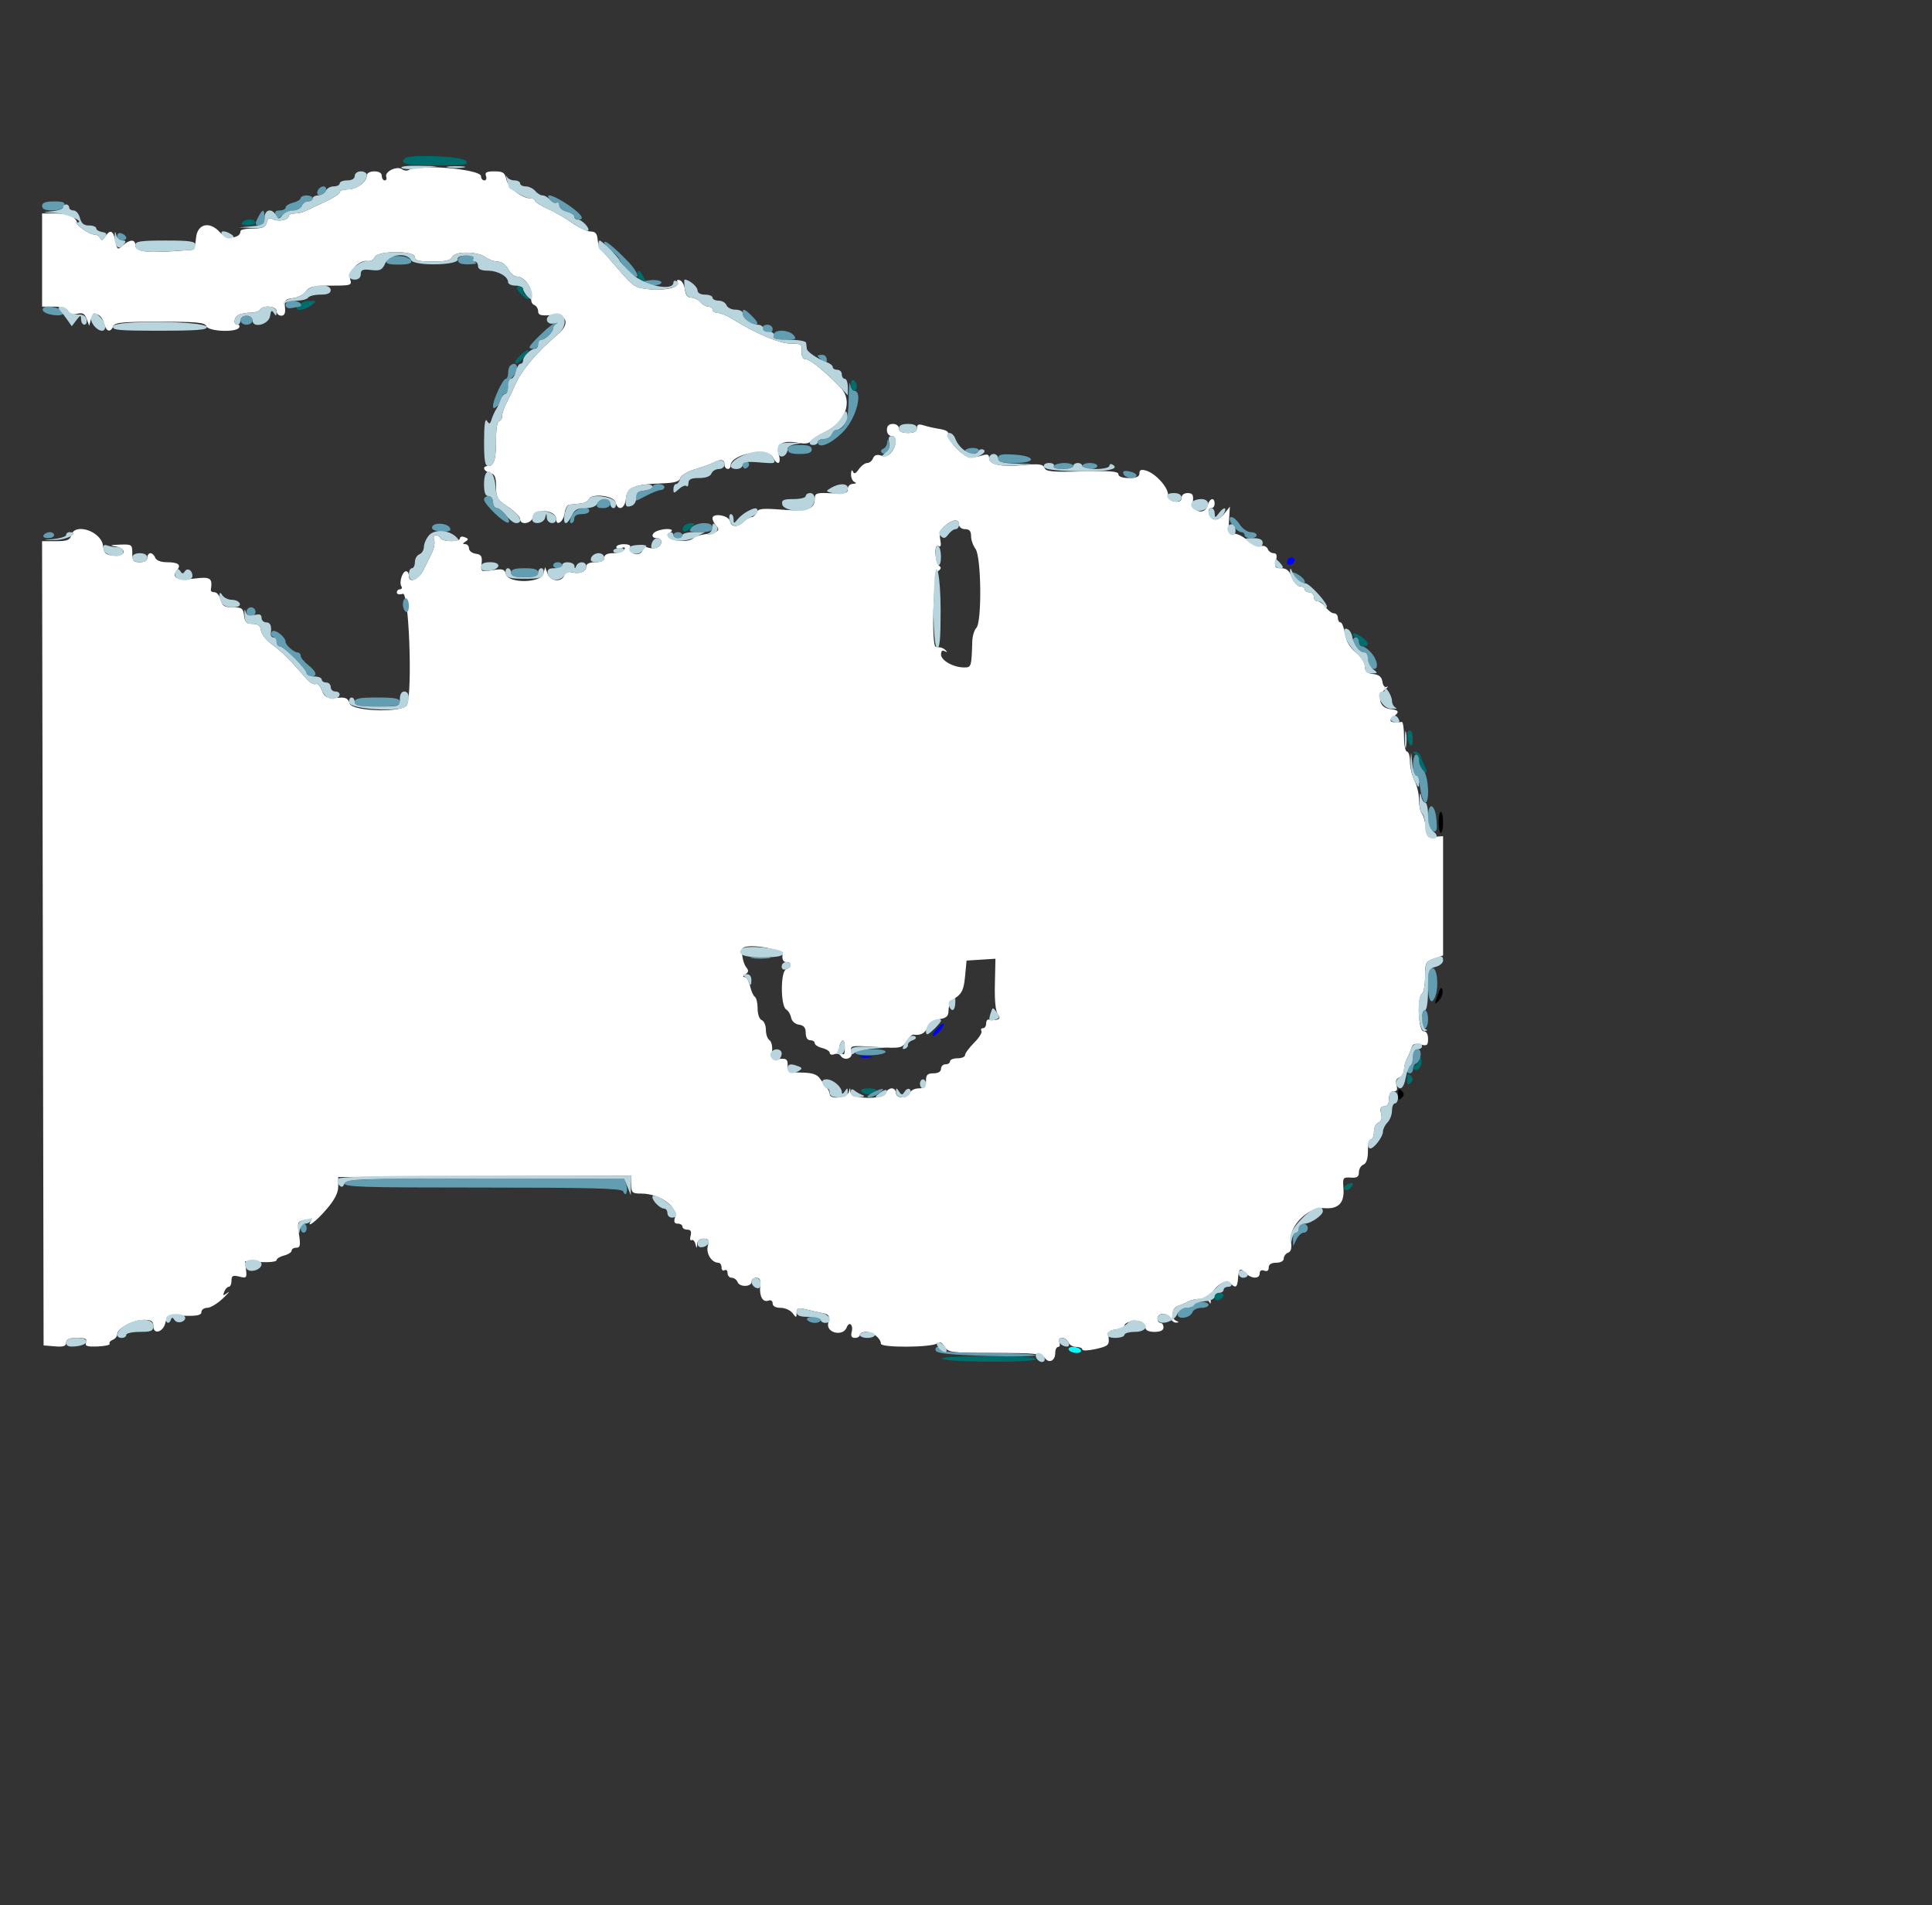 <svg id="svg" version="1.1" width="507" height="500" xmlns="http://www.w3.org/2000/svg" xmlns:xlink="http://www.w3.org/1999/xlink" style="display: block;">
  <rect width="100%" height="100%" fill="#333333" stroke="none"/>
  <g id="svgg">
    <path id="path0" d="M377.515 215.779 C 377.515 217.298,377.781 218.540,378.107 218.540 C 378.432 218.540,378.698 217.298,378.698 215.779 C 378.698 214.260,378.432 213.018,378.107 213.018 C 377.781 213.018,377.515 214.260,377.515 215.779 M377.260 261.143 C 376.351 263.696,376.373 263.807,377.563 262.617 C 378.271 261.910,378.713 260.667,378.547 259.857 C 378.322 258.764,377.989 259.096,377.260 261.143 M366.864 287.179 C 366.864 288.652,367.074 288.863,367.811 288.126 C 368.547 287.390,368.547 286.969,367.811 286.233 C 367.074 285.496,366.864 285.707,366.864 287.179 " stroke="none" fill="#000000" fill-rule="evenodd"></path><path id="path1" d="" stroke="none" fill="#555555" fill-rule="evenodd"></path><path id="path2" d="M102.751 44.525 C 101.768 44.981,101.136 45.800,101.345 46.346 C 101.554 46.891,101.382 47.337,100.961 47.337 C 100.541 47.337,100.197 46.805,100.197 46.154 C 100.197 45.417,99.452 44.970,98.225 44.970 C 97.099 44.970,96.252 45.426,96.252 46.032 C 96.252 47.721,93.556 49.704,91.259 49.704 C 90.100 49.704,89.152 50.034,89.152 50.438 C 89.152 50.841,87.465 51.949,85.404 52.899 C 83.343 53.849,81.040 54.939,80.287 55.321 C 79.533 55.703,78.202 56.016,77.328 56.016 C 76.455 56.016,75.740 56.329,75.740 56.713 C 75.740 57.750,72.985 58.275,71.602 57.501 C 70.728 57.012,70.283 57.258,69.986 58.393 C 69.661 59.635,68.905 59.961,66.346 59.961 C 64.570 59.961,63.116 60.259,63.116 60.623 C 63.116 62.632,59.448 62.891,57.765 61.001 C 55.009 57.908,51.749 58.692,51.432 62.525 C 51.297 64.152,50.942 65.504,50.643 65.530 C 38.872 66.543,35.503 66.266,35.503 64.285 C 35.503 62.740,34.003 62.801,32.216 64.418 C 30.857 65.649,30.750 65.583,30.280 63.235 C 29.721 60.438,28.894 60.097,27.607 62.130 C 26.981 63.119,26.615 63.231,26.318 62.525 C 26.091 61.982,25.368 61.538,24.714 61.538 C 24.059 61.538,22.620 60.828,21.517 59.961 C 20.414 59.093,19.762 58.383,20.068 58.383 C 20.375 58.383,20.093 57.850,19.442 57.199 C 18.735 56.492,16.806 56.016,14.652 56.016 L 11.045 56.016 11.045 68.245 L 11.045 80.473 14.226 80.473 C 16.319 80.473,17.561 80.876,17.858 81.651 C 18.164 82.447,18.921 82.676,20.195 82.356 C 21.671 81.986,22.224 82.273,22.746 83.684 L 23.412 85.485 23.862 83.765 C 24.441 81.551,26.654 82.279,27.311 84.900 C 27.846 87.029,29.015 87.374,29.695 85.602 C 30.071 84.623,32.185 84.418,41.924 84.418 C 51.662 84.418,53.777 84.623,54.153 85.602 C 54.678 86.971,61.914 87.304,62.722 85.996 C 62.990 85.562,62.834 85.207,62.374 85.207 C 61.066 85.207,61.396 83.064,62.786 82.530 C 63.473 82.267,64.872 82.051,65.896 82.051 C 66.919 82.051,67.976 81.696,68.245 81.262 C 69.029 79.993,72.584 80.316,72.584 81.657 C 72.584 82.308,73.130 82.840,73.797 82.840 C 74.650 82.840,74.943 82.195,74.783 80.671 C 74.586 78.788,74.866 78.466,76.897 78.235 C 78.185 78.088,79.714 77.290,80.295 76.460 C 81.165 75.218,82.330 74.951,86.883 74.951 C 92.132 74.951,92.387 74.867,91.891 73.304 C 91.260 71.314,94.263 68.134,96.428 68.501 C 97.205 68.632,98.054 68.185,98.315 67.506 C 98.989 65.748,108.876 65.701,108.876 67.456 C 108.876 68.374,109.918 68.639,113.525 68.639 C 116.930 68.639,118.296 68.322,118.629 67.456 C 119.227 65.895,125.296 65.912,127.370 67.481 C 128.212 68.118,129.661 68.639,130.589 68.639 C 131.583 68.639,132.712 69.451,133.333 70.611 C 133.914 71.696,134.960 72.584,135.658 72.584 C 137.592 72.584,139.843 75.668,139.441 77.768 C 139.233 78.857,139.524 79.772,140.156 80.015 C 140.743 80.240,141.223 80.991,141.223 81.685 C 141.223 82.683,141.925 82.894,144.576 82.696 C 148.854 82.377,149.733 84.931,146.324 87.781 C 141.062 92.181,136.857 97.143,135.237 100.863 C 134.546 102.449,133.480 104.690,132.868 105.842 C 132.256 106.993,131.755 108.502,131.755 109.195 C 131.755 109.887,131.400 110.454,130.966 110.454 C 130.529 110.454,130.178 112.536,130.178 115.123 C 130.178 120.507,129.666 122.288,128.121 122.288 C 126.453 122.288,126.807 123.626,128.600 124.094 C 129.852 124.422,130.178 125.171,130.178 127.726 C 130.178 130.606,130.509 131.163,133.333 133.033 C 135.069 134.181,136.489 135.606,136.489 136.200 C 136.489 137.894,139.413 137.462,139.874 135.700 C 140.503 133.295,145.957 133.783,145.957 136.245 C 145.957 138.266,147.917 136.861,148.179 134.653 C 148.316 133.493,148.848 132.499,149.362 132.444 C 149.876 132.388,151.168 132.256,152.235 132.149 C 153.301 132.042,154.307 131.555,154.470 131.066 C 155.027 129.396,161.044 129.985,161.507 131.755 C 162.157 134.240,163.974 133.621,164.250 130.821 C 164.538 127.889,166.446 127.087,173.719 126.840 C 177.057 126.726,178.291 126.368,178.533 125.441 C 178.712 124.756,180.420 123.732,182.329 123.165 C 184.237 122.598,186.415 121.814,187.169 121.422 C 189.156 120.389,190.138 120.545,190.138 121.893 C 190.138 123.313,191.707 123.507,191.736 122.091 C 191.796 119.191,201.363 117.308,202.761 119.921 C 204.061 122.349,205.111 121.825,204.340 119.133 C 203.560 116.415,205.533 115.387,209.866 116.253 C 211.287 116.537,212.416 116.345,212.795 115.754 C 213.135 115.226,214.746 114.176,216.376 113.422 C 221.863 110.885,223.920 105.251,220.630 101.767 C 216.839 97.753,212.587 94.279,211.440 94.259 C 210.663 94.246,210.302 93.538,210.390 92.197 C 210.513 90.326,210.267 90.156,207.430 90.156 C 204.520 90.156,198.283 87.506,192.110 83.646 C 190.809 82.833,189.122 82.141,188.363 82.109 C 187.604 82.077,186.982 81.696,186.982 81.262 C 186.982 80.828,186.493 80.473,185.895 80.473 C 185.298 80.473,184.367 79.941,183.826 79.290 C 183.286 78.639,182.201 78.107,181.415 78.107 C 180.455 78.107,179.905 77.415,179.737 75.998 C 179.600 74.838,178.994 73.727,178.391 73.529 C 177.788 73.330,177.511 73.517,177.775 73.944 C 178.615 75.304,174.856 76.345,170.584 75.934 C 166.672 75.558,166.228 75.277,162.323 70.707 C 160.053 68.051,157.928 65.680,157.602 65.439 C 157.276 65.198,156.930 64.044,156.834 62.875 C 156.702 61.287,156.233 60.750,154.976 60.750 C 154.051 60.750,151.909 59.748,150.217 58.524 C 148.525 57.300,145.631 55.634,143.787 54.822 C 141.943 54.010,140.434 53.059,140.434 52.708 C 140.434 52.358,139.930 52.071,139.314 52.071 C 137.004 52.071,133.367 49.277,132.897 47.140 C 132.490 45.294,132.020 44.970,129.745 44.970 C 127.692 44.970,127.177 45.245,127.525 46.154 C 127.775 46.805,127.586 47.337,127.106 47.337 C 126.626 47.337,126.233 46.844,126.233 46.242 C 126.233 44.386,109.888 42.975,107.255 44.603 C 106.806 44.880,106.012 44.789,105.488 44.401 C 104.919 43.980,103.819 44.030,102.751 44.525 M232.742 112.821 C 232.742 113.697,233.268 114.398,233.925 114.398 C 235.401 114.398,235.419 116.684,233.958 118.612 C 233.210 119.599,232.332 119.897,231.218 119.544 C 230.104 119.190,229.426 119.421,229.103 120.261 C 228.842 120.942,228.154 121.499,227.574 121.499 C 226.994 121.499,226.005 122.234,225.375 123.132 C 224.542 124.322,224.118 124.483,223.815 123.724 C 223.583 123.144,223.371 123.440,223.336 124.392 C 223.302 125.332,223.718 126.280,224.260 126.499 C 224.849 126.737,224.691 126.922,223.866 126.959 C 223.107 126.994,222.485 127.554,222.485 128.205 C 222.485 129.505,222.077 129.597,217.160 129.402 C 214.314 129.289,213.807 129.503,213.807 130.810 C 213.807 133.647,211.971 134.279,205.270 133.751 C 200.045 133.340,198.937 133.460,198.546 134.479 C 198.288 135.151,197.686 135.700,197.207 135.700 C 196.729 135.700,195.804 136.233,195.154 136.884 C 193.596 138.442,191.895 138.389,191.577 136.773 C 191.274 135.239,186.982 134.508,186.982 135.991 C 186.982 136.525,187.402 137.383,187.916 137.896 C 189.151 139.131,188.388 139.780,185.275 140.143 C 183.867 140.307,182.362 140.794,181.930 141.226 C 180.927 142.229,177.475 142.220,175.937 141.211 C 174.885 140.520,174.885 140.348,175.937 139.657 C 177.326 138.745,174.636 138.496,172.451 139.335 C 170.868 139.942,170.824 141.223,172.387 141.223 C 174.083 141.223,173.851 143.332,172.104 143.789 C 171.298 144.000,170.007 143.819,169.235 143.387 C 168.179 142.796,167.981 142.843,168.435 143.578 C 169.253 144.903,167.190 146.093,165.913 145.033 C 165.361 144.575,165.103 143.885,165.341 143.500 C 165.579 143.116,164.865 142.801,163.755 142.801 C 162.644 142.801,161.736 143.145,161.736 143.565 C 161.736 143.985,162.326 144.102,163.049 143.825 C 163.931 143.487,164.175 143.624,163.791 144.245 C 163.477 144.752,162.176 145.168,160.900 145.168 C 159.364 145.168,158.580 145.567,158.580 146.351 C 158.580 147.140,157.791 147.535,156.213 147.535 C 154.716 147.535,153.846 147.938,153.846 148.634 C 153.846 150.003,152.122 150.711,150.086 150.178 C 149.125 149.927,148.360 150.245,148.063 151.021 C 147.352 152.873,144.435 152.559,143.693 150.551 L 143.058 148.834 142.609 150.551 C 141.960 153.030,133.418 153.156,132.774 150.696 C 132.421 149.345,131.924 149.193,129.251 149.620 C 126.194 150.109,126.143 150.078,126.383 147.840 C 126.582 145.988,126.295 145.515,124.852 145.310 C 123.876 145.171,123.077 144.550,123.077 143.929 C 123.077 143.309,122.633 142.795,122.091 142.789 C 121.352 142.780,121.369 142.609,122.157 142.110 C 123.004 141.572,122.966 141.349,121.960 140.963 C 121.272 140.699,120.710 140.827,120.710 141.248 C 120.710 142.258,116.208 142.236,115.582 141.223 C 114.787 139.936,113.399 140.326,113.922 141.689 C 114.187 142.379,113.929 143.887,113.349 145.042 C 112.769 146.196,111.779 148.203,111.150 149.501 C 109.901 152.077,107.298 153.186,107.298 151.143 C 107.298 150.460,106.967 149.901,106.562 149.901 C 105.603 149.901,104.686 152.812,105.321 153.839 C 105.592 154.277,105.437 154.635,104.978 154.635 C 104.518 154.635,104.142 155.014,104.142 155.477 C 104.142 155.960,104.815 156.106,105.720 155.819 C 107.308 155.314,108.283 181.131,106.819 184.945 C 105.995 187.092,92.305 186.748,91.735 184.567 C 91.429 183.397,90.730 182.978,89.244 183.073 C 85.683 183.300,85.188 183.091,84.400 181.018 C 83.978 179.907,83.271 179.221,82.830 179.494 C 82.389 179.766,81.234 179.065,80.264 177.935 C 76.315 173.333,73.638 170.677,71.256 168.997 C 69.875 168.023,68.632 166.435,68.495 165.467 C 68.312 164.183,67.712 163.708,66.272 163.708 C 64.707 163.708,64.248 163.260,64.050 161.538 C 63.832 159.644,63.459 159.369,61.107 159.369 C 58.891 159.369,58.325 159.019,57.918 157.396 C 57.645 156.312,56.929 155.424,56.325 155.424 C 55.721 155.424,55.269 155.158,55.320 154.832 C 55.821 151.659,55.286 151.290,50.963 151.830 C 46.513 152.386,44.847 151.557,46.474 149.597 C 47.637 148.195,46.761 147.535,43.740 147.535 C 42.205 147.535,41.014 147.065,40.740 146.351 C 40.491 145.700,39.920 145.168,39.472 145.168 C 39.025 145.168,38.659 145.700,38.659 146.351 C 38.659 147.087,37.914 147.535,36.686 147.535 C 35.021 147.535,34.714 147.166,34.714 145.168 C 34.714 142.891,34.587 142.805,31.361 142.919 C 29.007 143.002,28.654 143.135,30.178 143.366 C 33.381 143.851,33.070 146.128,29.845 145.809 C 27.729 145.600,27.295 145.196,27.035 143.195 C 26.540 139.388,19.582 137.085,18.705 140.439 C 18.369 141.722,17.626 142.012,14.667 142.012 L 11.040 142.012 11.240 247.535 L 11.440 353.057 14.398 353.302 C 16.658 353.489,17.357 353.256,17.357 352.316 C 17.357 351.428,18.150 351.085,20.203 351.085 C 22.414 351.085,22.947 351.350,22.592 352.274 C 22.224 353.234,22.810 353.437,25.632 353.330 C 27.555 353.258,28.967 352.937,28.770 352.619 C 28.573 352.300,28.942 351.836,29.590 351.587 C 30.239 351.338,30.769 350.667,30.769 350.096 C 30.769 348.585,34.959 346.351,37.794 346.351 C 39.740 346.351,40.237 346.684,40.237 347.987 C 40.237 350.319,42.803 349.629,43.401 347.136 C 43.840 345.305,44.186 345.176,48.366 345.283 C 51.741 345.369,52.860 345.124,52.860 344.297 C 52.860 343.691,53.548 343.195,54.389 343.195 C 55.230 343.195,57.094 342.065,58.531 340.684 C 59.968 339.302,60.515 338.642,59.745 339.217 C 58.536 340.121,58.414 340.087,58.843 338.968 C 59.117 338.255,59.657 337.673,60.045 337.673 C 60.432 337.673,60.750 336.956,60.750 336.080 C 60.750 334.760,61.100 334.575,62.792 334.999 C 64.672 335.471,64.813 335.331,64.567 333.239 L 64.300 330.966 68.442 331.187 C 70.720 331.309,72.584 331.081,72.584 330.681 C 72.584 330.281,73.471 329.731,74.556 329.459 C 75.641 329.187,76.529 328.616,76.529 328.190 C 76.529 327.764,77.083 327.416,77.760 327.416 C 78.768 327.416,78.898 326.788,78.476 323.972 C 77.989 320.729,78.077 320.505,79.981 320.141 C 81.094 319.929,81.816 320.058,81.586 320.430 C 80.309 322.497,82.893 320.566,85.602 317.428 C 87.821 314.858,88.757 313.047,88.757 311.325 L 88.757 308.876 127.219 308.671 L 165.680 308.466 165.680 310.841 C 165.680 313.013,165.908 313.215,168.352 313.215 C 173.100 313.215,178.004 316.743,177.121 319.524 C 176.765 320.647,176.978 321.105,177.856 321.105 C 178.536 321.105,179.093 321.460,179.093 321.893 C 179.093 322.327,179.667 322.682,180.368 322.682 C 181.255 322.682,181.518 323.163,181.231 324.261 C 181.004 325.130,181.113 325.658,181.473 325.435 C 181.834 325.212,182.292 325.656,182.492 326.420 C 182.834 327.734,182.859 327.734,182.946 326.430 C 183.001 325.601,183.674 325.049,184.630 325.049 C 185.931 325.049,186.133 325.408,185.734 326.998 C 185.241 328.965,186.762 331.361,188.504 331.361 C 188.969 331.361,189.349 331.914,189.349 332.591 C 189.349 333.267,189.704 333.602,190.138 333.333 C 190.572 333.065,190.927 333.399,190.927 334.076 C 190.927 334.752,191.422 335.306,192.026 335.306 C 192.631 335.306,193.322 335.818,193.562 336.443 C 194.096 337.837,197.239 337.733,197.239 336.321 C 197.239 335.763,197.798 335.306,198.482 335.306 C 199.367 335.306,199.659 335.930,199.497 337.476 C 199.216 340.148,200.187 341.866,201.658 341.301 C 202.295 341.057,202.761 341.368,202.761 342.037 C 202.761 342.763,203.538 343.195,204.844 343.195 C 205.989 343.195,207.398 343.817,207.975 344.576 C 208.965 345.881,209.024 345.876,209.048 344.484 C 209.068 343.277,209.464 343.108,211.243 343.546 C 212.436 343.839,214.407 344.279,215.624 344.522 C 217.590 344.916,217.780 345.216,217.336 347.236 C 216.771 349.810,221.244 350.815,222.198 348.328 C 222.855 346.616,223.990 347.643,223.503 349.508 C 223.216 350.604,223.479 351.085,224.366 351.085 C 225.067 351.085,225.641 350.730,225.641 350.296 C 225.641 349.862,226.376 349.507,227.275 349.507 C 229.027 349.507,231.164 351.215,231.164 352.616 C 231.164 353.701,244.573 353.617,245.912 352.523 C 246.566 351.989,247.168 352.256,247.877 353.392 C 248.841 354.934,249.606 355.030,261.050 355.030 C 271.437 355.030,273.337 355.219,274.152 356.334 C 275.300 357.902,276.923 357.111,276.923 354.983 C 276.923 354.141,277.267 353.452,277.687 353.452 C 278.108 353.452,278.247 352.919,277.997 352.268 C 277.718 351.540,277.999 351.085,278.727 351.085 C 279.378 351.085,280.114 351.617,280.364 352.268 C 280.614 352.919,281.540 353.452,282.421 353.452 C 283.302 353.452,284.024 353.757,284.024 354.131 C 284.024 354.505,285.625 354.444,287.583 353.996 C 290.761 353.269,291.120 352.964,290.936 351.147 C 290.764 349.452,291.092 349.071,292.899 348.863 C 294.093 348.725,295.069 348.306,295.069 347.930 C 295.069 346.945,297.778 346.229,299.297 346.812 C 300.009 347.085,300.592 347.803,300.592 348.408 C 300.592 349.103,301.461 349.507,302.959 349.507 C 304.536 349.507,305.325 349.112,305.325 348.323 C 305.325 347.673,304.970 347.140,304.536 347.140 C 304.103 347.140,303.748 346.607,303.748 345.957 C 303.748 345.306,304.420 344.773,305.241 344.773 C 306.062 344.773,306.939 345.306,307.189 345.957 C 307.438 346.607,308.098 347.112,308.654 347.078 C 309.446 347.029,309.451 346.929,308.679 346.618 C 307.204 346.023,307.489 343.209,309.073 342.718 C 309.832 342.483,311.070 341.962,311.824 341.560 C 313.784 340.513,316.957 340.657,317.438 341.815 C 317.664 342.357,317.782 341.964,317.701 340.942 C 317.509 338.509,321.419 335.304,322.842 336.728 C 324.254 338.140,324.687 337.893,324.879 335.566 C 325.106 332.828,325.398 332.611,326.871 334.085 C 328.417 335.631,330.572 335.667,330.572 334.147 C 330.572 333.441,331.035 333.166,331.755 333.443 C 332.505 333.730,332.939 333.432,332.939 332.629 C 332.939 331.802,333.626 331.361,334.911 331.361 C 336.071 331.361,336.884 330.908,336.884 330.262 C 336.884 329.657,337.397 328.966,338.024 328.725 C 338.825 328.418,339.044 327.512,338.759 325.682 C 338.156 321.808,343.307 316.679,347.442 317.035 C 351.222 317.360,352.855 315.696,352.548 311.831 C 352.327 309.053,352.442 308.885,354.460 309.024 C 356.121 309.139,356.607 308.821,356.607 307.619 C 356.607 306.764,357.140 305.861,357.791 305.611 C 358.562 305.315,358.974 304.088,358.974 302.085 C 358.974 300.396,359.329 299.014,359.763 299.014 C 360.197 299.014,360.552 298.115,360.552 297.017 C 360.552 295.918,361.082 294.816,361.730 294.568 C 362.527 294.262,362.755 293.505,362.434 292.225 C 362.080 290.818,362.283 290.335,363.228 290.335 C 364.056 290.335,364.497 289.649,364.497 288.363 C 364.497 287.098,364.941 286.391,365.734 286.391 C 366.612 286.391,366.825 285.933,366.468 284.809 C 366.135 283.757,366.381 283.068,367.204 282.752 C 367.885 282.491,368.442 281.600,368.442 280.773 C 368.442 279.945,368.771 278.652,369.173 277.899 C 369.575 277.145,370.111 275.870,370.364 275.064 C 370.712 273.954,371.299 273.719,372.788 274.093 C 374.493 274.521,374.753 274.323,374.753 272.599 C 374.753 271.358,374.309 270.611,373.570 270.611 C 372.181 270.611,371.820 261.587,373.176 260.750 C 373.609 260.481,373.964 258.489,373.964 256.323 C 373.964 252.655,374.128 252.327,376.331 251.558 L 378.698 250.733 378.698 235.080 L 378.698 219.427 376.529 219.575 C 374.589 219.708,374.332 219.431,374.105 216.963 C 373.966 215.444,373.522 213.864,373.119 213.452 C 372.716 213.039,372.384 211.442,372.382 209.901 C 372.379 208.361,371.847 206.084,371.198 204.841 C 370.550 203.598,370.020 201.379,370.020 199.910 C 370.020 198.441,369.665 197.239,369.231 197.239 C 368.797 197.239,368.442 195.464,368.442 193.294 C 368.442 191.124,368.176 189.391,367.850 189.443 C 365.271 189.850,364.132 189.277,365.483 188.251 C 367.387 186.806,367.220 186.339,364.694 186.048 C 362.002 185.739,361.266 182.722,363.448 180.943 C 364.242 180.295,364.473 179.974,363.962 180.229 C 363.411 180.505,362.929 179.966,362.778 178.907 C 362.596 177.624,361.913 177.050,360.355 176.871 C 358.723 176.683,358.185 176.192,358.185 174.890 C 358.185 173.922,357.133 172.292,355.800 171.194 C 354.214 169.889,353.254 168.238,352.938 166.272 C 352.675 164.645,352.151 163.314,351.773 163.314 C 351.394 163.314,351.085 162.781,351.085 162.130 C 351.085 161.479,350.631 160.947,350.076 160.947 C 349.520 160.947,348.555 160.237,347.929 159.369 C 347.303 158.501,346.338 157.791,345.782 157.791 C 345.227 157.791,344.773 157.258,344.773 156.607 C 344.773 155.957,344.241 155.424,343.590 155.424 C 342.939 155.424,342.406 155.069,342.406 154.635 C 342.406 154.201,341.843 153.846,341.154 153.846 C 340.466 153.846,339.500 152.781,339.009 151.479 C 338.360 149.759,337.601 149.112,336.231 149.112 C 334.614 149.112,334.416 148.832,334.841 147.140 C 335.194 145.734,335.016 145.168,334.222 145.168 C 333.609 145.168,332.914 144.663,332.677 144.045 C 332.437 143.420,331.612 143.089,330.814 143.298 C 329.994 143.512,328.543 142.895,327.426 141.856 C 326.350 140.857,324.755 140.039,323.879 140.039 C 322.485 140.039,322.317 139.600,322.521 136.489 L 322.753 132.939 321.241 134.837 C 320.274 136.050,319.265 136.558,318.444 136.243 C 317.057 135.710,316.652 133.333,317.949 133.333 C 318.383 133.333,318.738 132.801,318.738 132.150 C 318.738 130.387,317.408 130.720,316.915 132.607 C 316.210 135.302,312.754 134.365,313.048 131.558 C 313.229 129.827,312.950 129.389,311.667 129.389 C 310.732 129.389,310.059 129.907,310.059 130.627 C 310.059 131.460,309.478 131.783,308.284 131.613 C 307.113 131.447,306.509 130.819,306.509 129.769 C 306.509 127.833,303.222 124.232,300.789 123.503 C 299.477 123.109,299.014 123.293,299.014 124.207 C 299.014 125.094,298.234 125.444,296.252 125.444 C 294.548 125.444,293.491 125.061,293.491 124.443 C 293.491 123.677,291.278 123.503,284.017 123.702 C 276.121 123.917,274.467 123.761,274.085 122.766 C 273.715 121.802,272.664 121.661,268.651 122.036 C 262.750 122.587,259.566 121.947,259.566 120.209 C 259.566 119.263,259.122 119.087,257.791 119.503 C 256.815 119.808,255.379 120.047,254.601 120.036 C 252.819 120.008,248.318 115.276,248.823 113.961 C 249.058 113.347,248.261 112.834,246.690 112.588 C 245.310 112.373,243.383 111.940,242.406 111.627 C 241.063 111.197,240.631 111.369,240.631 112.334 C 240.631 113.225,239.918 113.609,238.264 113.609 C 236.686 113.609,235.897 113.215,235.897 112.426 C 235.897 111.769,235.196 111.243,234.320 111.243 C 233.268 111.243,232.742 111.769,232.742 112.821 M251.677 137.673 C 251.677 138.330,252.378 138.856,253.254 138.856 C 254.377 138.856,254.832 139.382,254.832 140.678 C 254.832 141.679,255.354 143.188,255.991 144.031 C 257.521 146.054,257.706 163.280,256.213 164.774 C 255.671 165.316,255.192 166.896,255.149 168.284 C 254.940 175.022,254.901 175.148,253.017 175.148 C 250.203 175.148,246.956 173.329,246.949 171.748 C 246.945 170.829,247.294 170.523,247.929 170.889 C 248.502 171.218,248.640 171.155,248.258 170.738 C 247.896 170.343,247.275 169.975,246.877 169.921 C 246.479 169.867,245.888 169.778,245.562 169.724 C 244.346 169.520,244.929 150.661,246.176 149.859 C 246.941 149.367,247.055 148.911,246.511 148.521 C 245.319 147.668,245.066 142.523,246.251 143.256 C 246.902 143.658,247.047 143.171,246.746 141.597 C 246.429 139.942,246.755 139.005,248.012 137.955 C 250.092 136.217,251.677 136.095,251.677 137.673 M205.335 250.690 C 205.215 251.820,205.574 252.465,206.321 252.465 C 207.847 252.465,207.838 253.743,206.307 254.330 C 204.789 254.913,204.807 264.032,206.327 264.910 C 206.873 265.225,207.451 266.193,207.612 267.061 C 207.782 267.976,208.649 268.745,209.673 268.891 C 210.949 269.073,211.440 269.676,211.440 271.061 C 211.440 272.239,211.896 272.978,212.623 272.978 C 213.274 272.978,213.807 273.327,213.807 273.752 C 213.807 274.178,214.694 274.749,215.779 275.021 C 216.864 275.293,217.751 275.871,217.751 276.304 C 217.751 276.737,218.273 276.892,218.910 276.647 C 219.547 276.403,220.278 276.543,220.534 276.958 C 221.526 278.563,223.936 277.790,223.472 276.015 C 223.037 274.353,223.165 274.327,229.825 274.742 C 236.337 275.149,236.674 275.088,237.853 273.288 C 238.529 272.255,239.343 271.450,239.660 271.499 C 241.529 271.785,242.715 271.192,243.403 269.627 C 243.879 268.542,245.100 267.697,246.548 267.450 C 248.436 267.127,248.915 266.648,248.915 265.081 C 248.915 263.874,249.676 262.591,250.888 261.755 C 252.450 260.676,252.942 259.529,253.254 256.232 L 253.649 252.071 257.438 251.829 L 261.227 251.587 261.079 258.325 C 260.980 262.778,261.267 265.469,261.923 266.260 C 262.873 267.405,261.820 267.936,259.369 267.549 C 259.043 267.498,258.777 267.988,258.777 268.639 C 258.777 269.290,258.401 269.822,257.942 269.822 C 257.482 269.822,257.307 270.148,257.553 270.545 C 257.798 270.943,256.932 272.335,255.627 273.640 C 254.322 274.945,253.254 276.395,253.254 276.862 C 253.254 277.330,252.367 277.712,251.282 277.712 C 250.197 277.712,249.310 278.067,249.310 278.501 C 249.310 278.935,248.777 279.290,248.126 279.290 C 247.475 279.290,246.943 279.822,246.943 280.473 C 246.943 281.210,246.198 281.657,244.970 281.657 C 243.393 281.657,242.998 282.051,242.998 283.629 C 242.998 285.184,242.598 285.602,241.110 285.602 C 240.072 285.602,239.018 286.134,238.768 286.785 C 238.518 287.436,237.593 287.968,236.711 287.968 C 235.813 287.968,235.108 287.449,235.108 286.785 C 235.108 286.134,234.614 285.602,234.009 285.602 C 233.405 285.602,232.706 286.134,232.456 286.785 C 231.745 288.638,223.307 288.459,223.183 286.588 C 223.095 285.273,223.074 285.273,222.730 286.588 C 222.336 288.098,217.751 288.612,217.751 287.146 C 217.751 286.694,217.384 285.895,216.936 285.371 C 216.487 284.847,215.670 283.766,215.121 282.969 C 214.402 281.926,213.080 281.503,210.414 281.463 C 207.051 281.412,206.706 281.232,206.706 279.530 C 206.706 277.953,206.359 277.689,204.536 277.879 C 202.570 278.085,202.390 277.892,202.613 275.816 C 202.748 274.557,202.438 273.266,201.923 272.947 C 201.408 272.629,200.986 271.413,200.986 270.244 C 200.986 269.075,200.498 267.932,199.901 267.703 C 199.281 267.465,198.817 266.160,198.817 264.656 C 198.817 263.210,198.489 261.824,198.088 261.576 C 197.688 261.328,197.127 260.065,196.842 258.768 C 196.557 257.471,195.909 256.405,195.401 256.398 C 194.844 256.391,194.927 256.102,195.610 255.669 C 196.446 255.140,196.518 254.679,195.884 253.906 C 195.095 252.945,194.560 250.602,194.781 249.076 C 195.039 247.297,205.524 248.900,205.335 250.690 M221.696 275.108 C 221.696 276.695,221.468 277.011,220.803 276.345 C 220.311 275.853,220.122 274.895,220.383 274.215 C 221.106 272.333,221.696 272.735,221.696 275.108 " stroke="none" fill="#ffffff" fill-rule="evenodd"></path><path id="path3" d="M106.246 41.552 C 104.781 43.017,106.464 43.393,114.495 43.393 C 122.206 43.393,123.151 43.249,122.288 42.209 C 121.269 40.981,107.385 40.412,106.246 41.552 M63.511 58.383 C 63.234 58.830,63.897 59.172,65.042 59.172 C 66.153 59.172,67.061 58.817,67.061 58.383 C 67.061 57.949,66.372 57.594,65.530 57.594 C 64.688 57.594,63.779 57.949,63.511 58.383 M167.258 72.105 C 167.258 72.709,167.799 73.411,168.460 73.665 C 169.440 74.041,169.508 73.839,168.827 72.566 C 167.848 70.737,167.258 70.564,167.258 72.105 M135.700 75.617 C 135.700 75.984,136.410 76.927,137.278 77.712 C 138.173 78.522,138.856 78.746,138.856 78.229 C 138.856 77.728,138.501 77.318,138.067 77.318 C 137.633 77.318,137.278 76.785,137.278 76.134 C 137.278 75.483,136.923 74.951,136.489 74.951 C 136.055 74.951,135.700 75.251,135.700 75.617 M78.273 80.109 C 76.858 81.713,79.582 81.709,81.703 80.104 C 83.181 78.986,83.166 78.946,81.262 78.951 C 80.178 78.953,78.832 79.475,78.273 80.109 M136.577 93.184 C 135.603 94.091,135.012 95.038,135.262 95.288 C 135.512 95.538,136.459 94.947,137.366 93.973 C 139.509 91.673,138.877 91.041,136.577 93.184 M223.274 100.940 C 223.274 101.833,223.629 102.564,224.063 102.564 C 224.497 102.564,224.852 102.053,224.852 101.427 C 224.852 100.802,224.497 100.071,224.063 99.803 C 223.629 99.535,223.274 100.046,223.274 100.940 M179.455 138.120 C 178.530 139.616,179.879 139.986,181.253 138.612 C 182.483 137.382,182.485 137.278,181.281 137.278 C 180.562 137.278,179.741 137.657,179.455 138.120 M355.030 166.451 C 355.030 166.895,355.385 167.258,355.819 167.258 C 356.252 167.258,356.607 167.791,356.607 168.442 C 356.607 169.093,357.140 169.625,357.791 169.625 C 359.577 169.625,359.214 168.386,357.002 166.936 C 355.917 166.226,355.030 166.007,355.030 166.451 M369.286 192.702 C 369.441 195.452,370.699 196.805,370.753 194.280 C 370.784 192.870,370.454 191.716,370.020 191.716 C 369.586 191.716,369.256 192.160,369.286 192.702 M371.279 197.842 C 371.755 198.161,372.383 199.398,372.675 200.592 C 372.967 201.785,373.557 202.761,373.986 202.761 C 374.485 202.761,374.500 202.263,374.029 201.381 C 373.623 200.621,373.098 199.379,372.863 198.619 C 372.628 197.860,371.981 197.244,371.425 197.251 C 370.735 197.259,370.689 197.447,371.279 197.842 M372.478 277.844 C 372.428 278.567,371.943 279.317,371.400 279.511 C 370.858 279.704,370.686 280.154,371.019 280.510 C 371.947 281.503,373.371 279.643,372.947 277.993 C 372.639 276.796,372.553 276.769,372.478 277.844 M369.231 283.235 C 369.231 284.707,369.441 284.918,370.178 284.181 C 370.914 283.445,370.914 283.024,370.178 282.288 C 369.441 281.552,369.231 281.762,369.231 283.235 M226.036 286.391 C 226.304 286.824,227.191 287.179,228.008 287.179 C 228.825 287.179,229.712 286.824,229.980 286.391 C 230.266 285.929,229.447 285.602,228.008 285.602 C 226.569 285.602,225.750 285.929,226.036 286.391 M353.452 310.848 C 352.826 311.235,352.576 311.813,352.896 312.133 C 353.216 312.453,353.892 312.301,354.398 311.795 C 355.590 310.603,354.925 309.937,353.452 310.848 M318.738 340.409 C 318.738 341.115,319.200 341.390,319.921 341.114 C 320.572 340.864,321.105 340.343,321.105 339.955 C 321.105 339.568,320.572 339.250,319.921 339.250 C 319.270 339.250,318.738 339.772,318.738 340.409 M247.337 356.607 C 249.629 357.592,272.404 357.592,271.795 356.607 C 271.500 356.130,266.260 355.840,258.533 355.874 C 250.663 355.908,246.365 356.190,247.337 356.607 " stroke="none" fill="#006d6d" fill-rule="evenodd"></path><path id="path4" d="M83.344 50.099 C 83.077 50.793,83.333 51.282,83.964 51.282 C 84.555 51.282,85.243 50.750,85.492 50.099 C 85.759 49.404,85.503 48.915,84.872 48.915 C 84.281 48.915,83.594 49.448,83.344 50.099 M78.895 51.985 C 78.895 52.372,78.008 52.912,76.923 53.184 C 75.838 53.456,74.951 54.027,74.951 54.453 C 74.951 54.879,74.252 55.227,73.398 55.227 C 72.322 55.227,71.988 55.601,72.312 56.444 C 72.733 57.542,72.912 57.542,74.124 56.444 C 74.864 55.775,76.202 55.227,77.098 55.227 C 77.994 55.227,78.931 54.694,79.181 54.043 C 79.431 53.393,80.179 52.860,80.843 52.860 C 81.508 52.860,82.051 52.505,82.051 52.071 C 82.051 51.637,81.341 51.282,80.473 51.282 C 79.606 51.282,78.895 51.599,78.895 51.985 M144.371 52.457 C 144.908 53.103,145.661 53.437,146.046 53.199 C 146.431 52.961,146.746 53.282,146.746 53.911 C 146.746 54.541,147.633 55.279,148.718 55.551 C 149.803 55.823,150.690 56.394,150.690 56.820 C 150.690 57.245,151.266 57.594,151.970 57.594 C 153.759 57.594,152.058 55.612,148.153 53.147 C 144.726 50.983,142.867 50.644,144.371 52.457 M11.045 54.043 C 11.045 54.863,11.869 55.227,13.722 55.227 C 15.374 55.227,16.573 54.774,16.853 54.043 C 17.210 53.114,16.635 52.860,14.176 52.860 C 11.919 52.860,11.045 53.190,11.045 54.043 M67.878 56.753 C 66.787 58.791,66.845 59.172,68.245 59.172 C 68.981 59.172,69.428 58.426,69.428 57.199 C 69.428 54.832,68.976 54.702,67.878 56.753 M30.769 61.958 C 30.769 62.595,31.302 63.116,31.953 63.116 C 32.604 63.116,33.136 62.799,33.136 62.412 C 33.136 62.024,32.604 61.503,31.953 61.253 C 31.232 60.977,30.769 61.252,30.769 61.958 M158.580 63.673 C 158.580 64.113,159.467 65.140,160.552 65.954 C 161.637 66.769,162.525 67.694,162.525 68.010 C 162.525 68.326,163.590 69.674,164.892 71.006 C 166.392 72.541,167.258 73.005,167.258 72.273 C 167.258 71.638,166.103 69.939,164.692 68.498 C 160.831 64.556,158.580 62.779,158.580 63.673 M101.506 68.203 C 101.123 69.200,101.705 69.428,104.627 69.428 C 107.147 69.428,108.122 69.134,107.894 68.442 C 107.393 66.917,102.076 66.718,101.506 68.203 M120.184 68.245 C 120.184 69.088,120.996 69.410,123.011 69.366 C 124.566 69.331,125.392 69.124,124.847 68.904 C 124.302 68.684,124.057 68.180,124.302 67.783 C 124.547 67.386,123.721 67.061,122.466 67.061 C 120.964 67.061,120.184 67.465,120.184 68.245 M168.539 74.320 C 169.114 75.250,173.570 75.088,173.570 74.137 C 173.570 73.690,172.350 73.405,170.860 73.506 C 169.369 73.606,168.325 73.972,168.539 74.320 M74.951 80.009 C 74.951 80.644,75.544 81.009,76.331 80.858 C 77.091 80.713,77.978 80.567,78.304 80.534 C 79.885 80.372,78.641 78.895,76.923 78.895 C 75.751 78.895,74.951 79.347,74.951 80.009 M11.238 81.460 C 11.618 82.619,16.568 83.293,16.568 82.186 C 16.568 81.276,14.657 80.473,12.493 80.473 C 11.583 80.473,11.051 80.891,11.238 81.460 M194.872 82.108 C 194.872 83.200,196.879 85.207,197.971 85.207 C 199.200 85.207,199.018 84.620,197.239 82.840 C 195.459 81.061,194.872 80.879,194.872 82.108 M63.116 84.024 C 63.116 84.681,63.818 85.207,64.694 85.207 C 65.571 85.207,66.272 84.681,66.272 84.024 C 66.272 83.366,65.571 82.840,64.694 82.840 C 63.818 82.840,63.116 83.366,63.116 84.024 M142.107 87.573 C 138.536 91.038,138.285 91.519,140.039 91.519 C 140.690 91.519,141.223 90.986,141.223 90.335 C 141.223 89.684,141.603 89.152,142.068 89.152 C 143.129 89.152,145.168 87.157,145.168 86.118 C 145.168 85.689,145.611 85.160,146.154 84.941 C 146.776 84.689,146.811 84.520,146.249 84.480 C 145.759 84.446,143.895 85.838,142.107 87.573 M200.153 85.712 C 199.417 86.448,200.306 87.574,201.624 87.574 C 202.250 87.574,202.761 87.041,202.761 86.391 C 202.761 85.202,201.096 84.769,200.153 85.712 M203.287 87.311 C 202.059 88.539,202.966 89.152,206.014 89.152 C 208.815 89.152,209.130 88.988,208.284 87.968 C 207.282 86.761,204.238 86.361,203.287 87.311 M214.596 93.395 C 214.596 93.558,215.128 94.134,215.779 94.675 C 216.748 95.479,216.963 95.425,216.963 94.377 C 216.963 93.673,216.430 93.097,215.779 93.097 C 215.128 93.097,214.596 93.231,214.596 93.395 M133.859 95.989 C 133.570 96.279,133.333 97.166,133.333 97.962 C 133.333 98.757,133.047 99.408,132.696 99.408 C 131.973 99.408,129.389 104.931,129.389 106.476 C 129.389 107.289,129.624 107.295,130.572 106.509 C 131.223 105.969,131.755 105.038,131.755 104.440 C 131.755 103.842,132.110 103.353,132.544 103.353 C 132.978 103.353,133.333 102.618,133.333 101.719 C 133.333 100.820,133.866 99.552,134.517 98.901 C 135.168 98.250,135.700 97.210,135.700 96.591 C 135.700 95.407,134.752 95.097,133.859 95.989 M222.708 104.695 C 222.676 110.209,221.635 112.821,219.470 112.821 C 219.052 112.821,218.505 113.353,218.255 114.004 C 218.005 114.655,217.080 115.187,216.198 115.187 C 215.317 115.187,214.596 115.542,214.596 115.976 C 214.596 118.001,218.265 116.472,221.420 113.132 C 224.752 109.605,226.550 102.564,224.118 102.564 C 223.714 102.564,223.239 101.765,223.063 100.789 C 222.886 99.813,222.727 101.570,222.708 104.695 M232.833 116.108 C 232.783 116.831,232.298 117.581,231.755 117.775 C 231.213 117.969,231.041 118.418,231.374 118.774 C 232.302 119.767,233.726 117.908,233.302 116.257 C 232.994 115.061,232.908 115.033,232.833 116.108 M206.706 117.949 C 206.706 118.803,207.583 119.132,209.862 119.132 C 212.141 119.132,213.018 118.803,213.018 117.949 C 213.018 117.094,212.141 116.765,209.862 116.765 C 207.583 116.765,206.706 117.094,206.706 117.949 M253.254 118.343 C 253.254 118.777,253.944 119.132,254.786 119.132 C 255.628 119.132,256.537 118.777,256.805 118.343 C 257.081 117.896,256.418 117.554,255.273 117.554 C 254.163 117.554,253.254 117.909,253.254 118.343 M261.933 120.274 C 261.933 121.235,262.882 121.499,266.338 121.499 C 272.131 121.499,271.857 119.630,266.013 119.288 C 262.749 119.097,261.933 119.295,261.933 120.274 M194.872 121.893 C 194.872 122.617,195.253 123.081,195.720 122.926 C 196.186 122.770,196.568 122.306,196.568 121.893 C 196.568 121.481,196.186 121.017,195.720 120.861 C 195.253 120.706,194.872 121.170,194.872 121.893 M276.529 122.288 C 276.238 122.757,277.178 123.077,278.849 123.077 C 280.393 123.077,281.657 122.722,281.657 122.288 C 281.657 121.854,280.613 121.499,279.337 121.499 C 278.060 121.499,276.797 121.854,276.529 122.288 M284.024 122.288 C 284.024 122.722,284.911 123.077,285.996 123.077 C 287.081 123.077,287.968 122.722,287.968 122.288 C 287.968 121.854,287.081 121.499,285.996 121.499 C 284.911 121.499,284.024 121.854,284.024 122.288 M294.831 124.384 C 295.278 125.549,298.225 125.864,298.225 124.747 C 298.225 124.363,297.370 123.886,296.324 123.687 C 294.963 123.426,294.540 123.624,294.831 124.384 M171.203 127.758 C 171.203 128.163,170.230 128.607,169.040 128.744 C 167.712 128.898,166.774 129.541,166.609 130.411 C 166.359 131.729,166.551 131.715,169.351 130.214 C 171.008 129.326,172.812 128.600,173.361 128.600 C 173.910 128.600,174.359 128.245,174.359 127.811 C 174.359 127.377,173.649 127.022,172.781 127.022 C 171.913 127.022,171.203 127.353,171.203 127.758 M127.022 131.045 C 127.022 132.326,132.384 137.463,133.375 137.133 C 134.401 136.791,131.586 133.333,130.282 133.333 C 129.791 133.333,129.389 132.623,129.389 131.755 C 129.389 130.879,128.863 130.178,128.205 130.178 C 127.554 130.178,127.022 130.568,127.022 131.045 M156.717 132.150 C 156.389 133.005,156.803 133.333,158.210 133.333 C 159.415 133.333,160.158 132.882,160.158 132.150 C 160.158 131.499,159.486 130.966,158.664 130.966 C 157.843 130.966,156.966 131.499,156.717 132.150 M150.045 135.306 C 149.498 136.506,149.449 137.278,149.918 137.278 C 150.343 137.278,150.690 136.746,150.690 136.095 C 150.690 135.358,151.435 134.911,152.663 134.911 C 153.748 134.911,154.635 134.556,154.635 134.122 C 154.635 132.402,150.933 133.356,150.045 135.306 M322.708 136.292 C 322.753 137.361,324.810 139.645,325.728 139.645 C 326.223 139.645,326.627 140.000,326.627 140.434 C 326.627 140.868,327.337 141.223,328.205 141.223 C 329.073 141.223,329.783 140.868,329.783 140.434 C 329.783 140.000,329.081 139.645,328.223 139.645 C 327.365 139.645,326.082 138.757,325.371 137.673 C 324.141 135.796,322.654 135.025,322.708 136.292 M113.417 138.222 C 113.148 138.925,113.886 139.314,115.751 139.453 C 117.651 139.593,118.379 139.354,118.152 138.664 C 117.705 137.302,113.905 136.948,113.417 138.222 M181.460 138.462 C 180.614 139.481,180.928 139.645,183.730 139.645 C 186.095 139.645,186.982 139.322,186.982 138.462 C 186.982 137.684,186.204 137.278,184.712 137.278 C 183.463 137.278,182.000 137.811,181.460 138.462 M11.440 140.434 C 11.172 140.868,11.683 141.223,12.577 141.223 C 13.470 141.223,14.201 140.868,14.201 140.434 C 14.201 140.000,13.690 139.645,13.064 139.645 C 12.439 139.645,11.708 140.000,11.440 140.434 M176.726 140.434 C 176.726 140.868,177.258 141.223,177.909 141.223 C 178.560 141.223,179.093 140.868,179.093 140.434 C 179.093 140.000,178.560 139.645,177.909 139.645 C 177.258 139.645,176.726 140.000,176.726 140.434 M145.168 148.323 C 145.168 148.757,145.700 149.112,146.351 149.112 C 147.002 149.112,147.535 148.757,147.535 148.323 C 147.535 147.890,147.002 147.535,146.351 147.535 C 145.700 147.535,145.168 147.890,145.168 148.323 M134.122 150.296 C 134.122 151.172,135.043 151.479,137.673 151.479 C 140.302 151.479,141.223 151.172,141.223 150.296 C 141.223 149.419,140.302 149.112,137.673 149.112 C 135.043 149.112,134.122 149.419,134.122 150.296 M339.250 150.346 C 339.250 150.936,341.366 153.057,341.955 153.057 C 342.959 153.057,342.310 151.798,340.828 150.873 C 339.961 150.331,339.250 150.094,339.250 150.346 M105.720 158.533 C 105.720 159.376,106.075 160.284,106.509 160.552 C 106.956 160.829,107.298 160.166,107.298 159.021 C 107.298 157.910,106.943 157.002,106.509 157.002 C 106.075 157.002,105.720 157.691,105.720 158.533 M64.694 160.552 C 64.694 161.203,65.227 161.736,65.878 161.736 C 66.529 161.736,67.061 161.203,67.061 160.552 C 67.061 159.901,66.529 159.369,65.878 159.369 C 65.227 159.369,64.694 159.901,64.694 160.552 M71.344 165.772 C 70.991 166.343,71.124 166.903,71.655 167.080 C 72.166 167.251,72.584 167.893,72.584 168.508 C 72.584 169.122,72.967 169.625,73.435 169.625 C 74.520 169.625,80.473 175.605,80.473 176.695 C 80.473 177.146,81.006 177.515,81.657 177.515 C 83.422 177.515,83.090 176.248,80.868 174.500 C 79.783 173.647,78.895 172.556,78.895 172.076 C 78.895 171.596,78.515 171.203,78.050 171.203 C 77.144 171.203,74.951 169.266,74.951 168.465 C 74.951 167.081,71.929 164.825,71.344 165.772 M355.030 168.104 C 355.030 169.196,357.037 171.203,358.129 171.203 C 358.594 171.203,358.974 172.053,358.974 173.091 C 358.974 174.130,359.507 175.183,360.158 175.433 C 361.863 176.088,361.674 173.407,359.868 171.324 C 359.058 170.390,357.993 169.625,357.501 169.625 C 357.010 169.625,356.607 169.093,356.607 168.442 C 356.607 167.791,356.252 167.258,355.819 167.258 C 355.385 167.258,355.030 167.639,355.030 168.104 M93.097 184.221 C 93.097 185.168,94.280 185.404,99.014 185.404 C 103.748 185.404,104.931 185.168,104.931 184.221 C 104.931 183.274,103.748 183.037,99.014 183.037 C 94.280 183.037,93.097 183.274,93.097 184.221 M370.809 200.789 C 370.809 202.308,371.123 203.550,371.508 203.550 C 371.893 203.550,372.447 205.148,372.740 207.101 C 373.033 209.053,373.606 210.651,374.013 210.651 C 375.245 210.651,374.871 203.555,373.570 202.254 C 372.919 201.603,372.387 200.386,372.387 199.549 C 372.387 198.712,372.032 198.028,371.598 198.028 C 371.164 198.028,370.809 199.270,370.809 200.789 M374.753 214.446 C 374.753 216.557,375.155 217.737,375.982 218.054 C 376.994 218.442,377.168 217.946,376.968 215.241 C 376.645 210.858,374.753 210.178,374.753 214.446 M197.436 251.453 C 198.629 251.633,200.582 251.633,201.775 251.453 C 202.968 251.272,201.992 251.124,199.606 251.124 C 197.219 251.124,196.243 251.272,197.436 251.453 M374.753 258.383 C 374.753 262.575,375.653 264.049,376.641 261.474 C 377.631 258.896,377.171 254.043,375.937 254.043 C 375.028 254.043,374.753 255.052,374.753 258.383 M373.176 267.456 C 373.176 268.757,373.531 269.822,373.964 269.822 C 374.398 269.822,374.753 268.757,374.753 267.456 C 374.753 266.154,374.398 265.089,373.964 265.089 C 373.531 265.089,373.176 266.154,373.176 267.456 M224.458 276.134 C 224.157 276.620,225.486 276.923,227.915 276.923 C 230.084 276.923,232.079 276.568,232.347 276.134 C 232.647 275.648,231.319 275.345,228.890 275.345 C 226.720 275.345,224.726 275.700,224.458 276.134 M370.809 277.271 C 370.809 278.330,370.454 279.416,370.020 279.684 C 369.586 279.953,369.231 280.506,369.231 280.914 C 369.231 281.323,369.586 281.657,370.020 281.657 C 370.454 281.657,370.809 281.154,370.809 280.539 C 370.809 279.924,371.117 279.303,371.493 279.158 C 372.883 278.625,373.358 275.345,372.045 275.345 C 371.260 275.345,370.809 276.048,370.809 277.271 M228.797 286.851 C 227.568 287.533,227.288 287.950,228.054 287.957 C 228.731 287.963,229.973 287.447,230.816 286.810 C 232.731 285.362,231.433 285.388,228.797 286.851 M90.444 310.454 C 90.045 311.495,94.381 311.637,126.586 311.637 C 155.149 311.637,163.259 311.854,163.534 312.623 C 164.126 314.279,164.860 312.869,164.374 311.011 L 163.919 309.270 127.409 309.270 C 95.683 309.270,90.839 309.425,90.444 310.454 M78.895 322.288 C 78.895 322.939,79.250 323.471,79.684 323.471 C 80.118 323.471,80.473 322.939,80.473 322.288 C 80.473 321.637,80.118 321.105,79.684 321.105 C 79.250 321.105,78.895 321.637,78.895 322.288 M340.828 322.288 C 340.828 322.939,340.473 323.471,340.039 323.471 C 339.606 323.471,339.275 324.270,339.304 325.247 L 339.357 327.022 340.213 325.247 C 340.684 324.270,341.548 323.471,342.132 323.471 C 342.717 323.471,343.195 322.939,343.195 322.288 C 343.195 321.637,342.663 321.105,342.012 321.105 C 341.361 321.105,340.828 321.637,340.828 322.288 M313.215 342.406 C 313.215 342.840,312.369 343.195,311.335 343.195 C 310.174 343.195,309.309 343.750,309.076 344.643 C 308.614 346.409,312.284 346.062,312.970 344.274 C 313.197 343.681,314.233 343.195,315.272 343.195 C 316.310 343.195,317.160 342.840,317.160 342.406 C 317.160 341.972,316.272 341.617,315.187 341.617 C 314.103 341.617,313.215 341.972,313.215 342.406 M211.834 346.351 C 212.102 346.785,213.011 347.140,213.853 347.140 C 214.696 347.140,215.385 346.785,215.385 346.351 C 215.385 345.917,214.476 345.562,213.366 345.562 C 212.221 345.562,211.558 345.904,211.834 346.351 M245.560 354.438 C 245.797 355.152,249.493 355.533,258.965 355.819 C 266.157 356.036,271.877 355.947,271.675 355.621 C 271.473 355.296,265.825 355.030,259.125 355.030 C 251.530 355.030,246.943 354.733,246.943 354.241 C 246.943 353.807,246.558 353.452,246.088 353.452 C 245.618 353.452,245.381 353.895,245.560 354.438 " stroke="none" fill="#629db1" fill-rule="evenodd"></path><path id="path5" d="M105.365 44.064 C 105.777 44.433,108.067 44.483,110.454 44.175 L 114.793 43.615 109.704 43.504 C 106.853 43.441,104.945 43.688,105.365 44.064 M117.762 43.959 C 118.962 44.140,120.737 44.135,121.707 43.948 C 122.677 43.761,121.696 43.612,119.527 43.618 C 117.357 43.624,116.563 43.777,117.762 43.959 M93.097 46.154 C 93.097 46.890,92.352 47.337,91.124 47.337 C 90.039 47.337,89.152 47.692,89.152 48.126 C 89.152 48.560,88.431 48.915,87.549 48.915 C 86.668 48.915,85.742 49.448,85.492 50.099 C 85.243 50.750,84.366 51.282,83.545 51.282 C 82.723 51.282,82.051 51.637,82.051 52.071 C 82.051 52.505,81.508 52.860,80.843 52.860 C 80.179 52.860,79.431 53.393,79.181 54.043 C 78.931 54.694,77.921 55.227,76.935 55.227 C 75.950 55.227,74.683 55.782,74.120 56.460 C 73.192 57.579,73.033 57.579,72.407 56.460 C 71.325 54.527,69.428 54.969,69.428 57.154 C 69.428 58.848,69.022 59.117,66.075 59.383 L 62.722 59.685 66.149 59.823 C 68.969 59.936,69.648 59.683,69.986 58.393 C 70.283 57.258,70.728 57.012,71.602 57.501 C 72.985 58.275,75.740 57.750,75.740 56.713 C 75.740 56.329,76.455 56.016,77.328 56.016 C 78.202 56.016,79.533 55.703,80.287 55.321 C 81.040 54.939,83.343 53.849,85.404 52.899 C 87.465 51.949,89.152 50.841,89.152 50.438 C 89.152 50.034,90.162 49.704,91.396 49.704 C 93.634 49.704,96.252 47.650,96.252 45.894 C 96.252 45.386,95.542 44.970,94.675 44.970 C 93.798 44.970,93.097 45.496,93.097 46.154 M133.044 47.337 C 133.311 48.422,133.574 49.328,133.629 49.351 C 133.683 49.374,134.692 49.995,135.870 50.732 C 137.048 51.468,138.557 52.071,139.223 52.071 C 139.889 52.071,140.434 52.358,140.434 52.708 C 140.434 53.059,141.924 54.003,143.745 54.806 C 145.565 55.609,148.578 57.340,150.439 58.651 C 152.300 59.963,154.047 60.811,154.323 60.536 C 154.930 59.929,152.718 57.594,151.536 57.594 C 151.071 57.594,150.690 57.245,150.690 56.820 C 150.690 56.394,149.803 55.823,148.718 55.551 C 147.633 55.279,146.746 54.541,146.746 53.911 C 146.746 53.282,146.431 52.961,146.046 53.199 C 145.661 53.437,144.908 53.103,144.371 52.457 C 143.835 51.811,142.951 51.282,142.406 51.282 C 141.862 51.282,140.974 50.750,140.434 50.099 C 139.894 49.448,138.785 48.915,137.970 48.915 C 137.156 48.915,136.489 48.560,136.489 48.126 C 136.489 47.692,135.809 47.337,134.977 47.337 C 134.145 47.337,133.261 46.893,133.012 46.351 C 132.763 45.809,132.777 46.252,133.044 47.337 M16.568 54.390 C 16.568 54.798,15.237 55.271,13.609 55.441 C 10.941 55.720,11.024 55.764,14.455 55.883 C 17.379 55.985,22.764 58.383,20.068 58.383 C 19.762 58.383,20.414 59.093,21.517 59.961 C 22.620 60.828,24.059 61.538,24.714 61.538 C 25.368 61.538,26.084 61.982,26.304 62.525 C 26.605 63.267,26.910 63.218,27.533 62.327 C 28.178 61.406,28.017 61.088,26.804 60.892 C 25.948 60.753,25.247 60.309,25.247 59.906 C 25.247 59.502,24.397 59.172,23.360 59.172 C 22.005 59.172,21.333 58.615,20.978 57.199 C 20.706 56.114,19.957 55.227,19.314 55.227 C 18.672 55.227,18.146 54.872,18.146 54.438 C 18.146 54.004,17.791 53.649,17.357 53.649 C 16.923 53.649,16.568 53.983,16.568 54.390 M30.084 61.933 C 29.953 64.537,31.113 65.786,32.316 64.337 C 33.156 63.325,33.121 63.116,32.107 63.116 C 31.435 63.116,30.723 62.495,30.524 61.736 C 30.221 60.577,30.151 60.608,30.084 61.933 M58.545 61.834 C 59.102 62.431,60.033 62.736,60.614 62.513 C 61.494 62.176,61.495 61.996,60.618 61.441 C 58.796 60.286,57.354 60.559,58.545 61.834 M35.503 64.285 C 35.503 66.291,38.241 66.516,50.690 65.530 C 51.016 65.504,51.282 64.951,51.282 64.300 C 51.282 63.327,49.879 63.116,43.393 63.116 C 36.951 63.116,35.503 63.331,35.503 64.285 M157.002 64.234 C 157.002 64.849,157.268 65.470,157.594 65.615 C 157.919 65.759,160.045 68.051,162.318 70.707 C 166.228 75.277,166.673 75.559,170.602 75.944 C 174.832 76.359,179.462 74.970,177.627 73.837 C 177.132 73.530,176.726 73.656,176.726 74.115 C 176.726 76.555,169.099 74.956,165.809 71.826 C 164.003 70.108,162.525 68.499,162.525 68.250 C 162.525 67.716,157.905 63.116,157.369 63.116 C 157.167 63.116,157.002 63.619,157.002 64.234 M98.315 67.506 C 98.054 68.185,97.217 68.638,96.455 68.514 C 94.864 68.254,91.519 70.864,91.519 72.365 C 91.519 72.919,92.229 73.373,93.097 73.373 C 94.090 73.373,94.675 72.847,94.675 71.953 C 94.675 70.798,95.184 70.593,97.415 70.854 C 99.753 71.127,100.292 70.872,101.092 69.117 C 102.186 66.714,106.715 66.159,107.903 68.282 C 108.792 69.870,120.438 69.647,120.118 68.047 C 119.995 67.430,120.825 67.061,122.335 67.061 C 123.743 67.061,124.545 67.390,124.260 67.850 C 123.992 68.284,124.149 68.639,124.608 68.639 C 125.068 68.639,125.444 69.172,125.444 69.822 C 125.444 70.627,126.266 71.014,128.008 71.031 C 130.715 71.057,133.333 72.543,133.333 74.051 C 133.333 74.546,134.221 74.951,135.306 74.951 C 136.391 74.951,137.278 75.331,137.278 75.796 C 137.278 76.261,137.811 77.174,138.462 77.825 C 139.513 78.877,139.645 78.828,139.645 77.383 C 139.645 75.352,137.346 72.584,135.658 72.584 C 134.960 72.584,133.914 71.696,133.333 70.611 C 132.712 69.451,131.583 68.639,130.589 68.639 C 129.661 68.639,128.212 68.118,127.370 67.481 C 125.296 65.912,119.227 65.895,118.629 67.456 C 118.296 68.322,116.930 68.639,113.525 68.639 C 109.918 68.639,108.876 68.374,108.876 67.456 C 108.876 65.701,98.989 65.748,98.315 67.506 M179.713 75.740 C 179.949 77.344,180.509 78.107,181.453 78.107 C 182.218 78.107,183.286 78.639,183.826 79.290 C 184.367 79.941,185.298 80.473,185.895 80.473 C 186.493 80.473,186.982 80.828,186.982 81.262 C 186.982 81.696,187.604 82.077,188.363 82.109 C 189.122 82.141,190.809 82.833,192.110 83.646 C 198.283 87.506,204.520 90.156,207.430 90.156 C 210.267 90.156,210.513 90.326,210.390 92.197 C 210.302 93.538,210.663 94.246,211.440 94.259 C 212.587 94.279,216.839 97.753,220.630 101.767 L 222.485 103.731 222.485 101.570 C 222.485 100.381,222.130 99.408,221.696 99.408 C 221.262 99.408,220.907 98.876,220.907 98.225 C 220.907 97.574,220.375 97.041,219.724 97.041 C 219.073 97.041,218.540 96.728,218.540 96.344 C 218.540 95.961,217.919 95.423,217.160 95.148 C 214.647 94.240,211.836 92.372,211.736 91.545 C 211.681 91.097,211.593 90.375,211.538 89.941 C 211.484 89.507,209.449 89.152,207.016 89.152 C 203.679 89.152,202.691 88.896,202.992 88.112 C 203.249 87.441,202.788 87.091,201.695 87.125 C 200.739 87.156,200.086 86.749,200.197 86.193 C 200.306 85.651,199.659 85.207,198.760 85.207 C 197.014 85.207,194.872 83.500,194.872 82.108 C 194.872 81.643,194.022 81.262,192.984 81.262 C 191.945 81.262,190.891 80.730,190.642 80.079 C 190.392 79.428,189.466 78.895,188.585 78.895 C 187.703 78.895,186.982 78.540,186.982 78.107 C 186.982 77.673,186.095 77.318,185.010 77.318 C 183.804 77.318,183.037 76.869,183.037 76.162 C 183.037 75.207,180.827 73.373,179.676 73.373 C 179.505 73.373,179.522 74.438,179.713 75.740 M80.295 76.460 C 79.714 77.290,78.212 78.088,76.958 78.235 C 75.704 78.381,74.588 78.954,74.479 79.507 C 74.370 80.060,74.461 80.149,74.681 79.704 C 74.902 79.259,76.274 78.895,77.731 78.895 C 79.188 78.895,80.600 78.540,80.868 78.107 C 81.136 77.673,82.577 77.318,84.070 77.318 C 85.957 77.318,86.785 76.957,86.785 76.134 C 86.785 74.311,81.619 74.570,80.295 76.460 M15.775 81.460 C 16.241 82.002,17.120 83.156,17.730 84.024 L 18.837 85.602 20.044 84.024 C 21.122 82.615,21.254 82.594,21.277 83.826 C 21.290 84.586,21.683 85.207,22.149 85.207 C 22.614 85.207,22.870 84.586,22.716 83.826 C 22.533 82.925,21.760 82.479,20.488 82.541 C 19.417 82.593,18.257 82.149,17.910 81.555 C 17.563 80.960,16.750 80.473,16.103 80.473 C 15.237 80.473,15.151 80.733,15.775 81.460 M68.245 81.262 C 67.976 81.696,66.919 82.051,65.896 82.051 C 64.872 82.051,63.473 82.267,62.786 82.530 C 61.423 83.053,61.054 85.207,62.327 85.207 C 62.761 85.207,63.116 84.675,63.116 84.024 C 63.116 83.366,63.818 82.840,64.694 82.840 C 65.601 82.840,66.272 83.366,66.272 84.076 C 66.272 86.266,70.559 85.181,70.880 82.910 C 71.087 81.447,71.312 81.264,71.854 82.121 C 72.425 83.022,72.562 82.971,72.572 81.854 C 72.585 80.334,69.112 79.859,68.245 81.262 M23.962 83.214 C 23.491 84.441,25.333 86.785,26.768 86.785 C 28.025 86.785,27.791 84.708,26.374 83.291 C 24.840 81.757,24.525 81.747,23.962 83.214 M144.576 82.565 C 142.743 83.321,143.437 85.351,145.365 84.873 C 146.341 84.631,146.696 84.637,146.154 84.886 C 145.611 85.135,145.168 85.689,145.168 86.118 C 145.168 87.157,143.129 89.152,142.068 89.152 C 141.603 89.152,141.223 89.684,141.223 90.335 C 141.223 90.986,140.842 91.519,140.378 91.519 C 139.285 91.519,137.278 93.526,137.278 94.618 C 137.278 95.083,136.962 95.464,136.575 95.464 C 136.188 95.464,135.648 96.351,135.376 97.436 C 135.104 98.521,134.533 99.408,134.107 99.408 C 133.682 99.408,133.333 100.296,133.333 101.381 C 133.333 102.465,133.020 103.353,132.636 103.353 C 132.253 103.353,131.731 103.974,131.476 104.734 C 131.221 105.493,130.673 106.647,130.257 107.298 C 129.842 107.949,129.280 109.181,129.009 110.037 C 128.596 111.338,128.394 111.402,127.780 110.432 C 127.292 109.660,127.042 111.452,127.034 115.779 C 127.024 120.822,127.269 122.288,128.121 122.288 C 129.666 122.288,130.178 120.507,130.178 115.123 C 130.178 112.536,130.529 110.454,130.966 110.454 C 131.400 110.454,131.755 109.887,131.755 109.195 C 131.755 108.502,132.256 106.993,132.868 105.842 C 133.480 104.690,134.546 102.449,135.237 100.863 C 136.857 97.143,141.062 92.181,146.324 87.781 C 149.603 85.040,148.263 81.043,144.576 82.565 M29.703 85.582 C 29.301 86.629,30.878 86.785,41.905 86.785 C 51.685 86.785,54.495 86.560,54.242 85.799 C 53.706 84.189,30.317 83.982,29.703 85.582 M220.714 109.723 C 219.912 111.134,218.026 112.698,216.194 113.469 C 212.980 114.823,211.355 116.765,213.437 116.765 C 214.074 116.765,214.596 116.410,214.596 115.976 C 214.596 115.542,215.317 115.187,216.198 115.187 C 217.080 115.187,218.005 114.655,218.255 114.004 C 218.505 113.353,219.052 112.821,219.470 112.821 C 220.882 112.821,222.597 110.468,222.343 108.878 C 222.125 107.512,221.906 107.626,220.714 109.723 M235.897 112.426 C 235.897 113.215,236.686 113.609,238.264 113.609 C 239.842 113.609,240.631 113.215,240.631 112.426 C 240.631 111.637,239.842 111.243,238.264 111.243 C 236.686 111.243,235.897 111.637,235.897 112.426 M248.521 114.315 C 248.521 115.298,252.599 119.526,254.083 120.082 C 255.600 120.650,259.335 118.781,258.149 118.048 C 257.687 117.762,257.085 117.889,256.813 118.330 C 255.625 120.252,251.788 118.174,250.644 114.990 C 250.134 113.569,248.521 113.057,248.521 114.315 M233.333 116.094 C 233.625 117.212,233.279 118.154,232.319 118.856 C 231.385 119.539,231.239 119.921,231.912 119.921 C 233.253 119.921,235.051 117.572,235.083 115.779 C 235.097 115.020,234.609 114.398,233.999 114.398 C 233.252 114.398,233.034 114.953,233.333 116.094 M204.651 116.461 C 204.172 116.658,203.944 117.682,204.146 118.735 C 204.515 120.666,206.706 119.748,206.706 117.663 C 206.706 117.227,207.682 116.722,208.876 116.541 C 210.686 116.267,210.588 116.203,208.284 116.157 C 206.765 116.126,205.130 116.263,204.651 116.461 M194.297 119.831 C 191.446 121.257,190.883 123.077,193.294 123.077 C 194.162 123.077,194.872 122.604,194.872 122.026 C 194.872 121.232,195.953 121.064,199.295 121.342 C 203.609 121.699,203.696 121.667,202.817 120.026 C 201.729 117.993,198.136 117.911,194.297 119.831 M259.566 120.301 C 259.566 121.822,262.267 122.460,267.113 122.085 L 271.006 121.783 266.469 121.641 C 263.026 121.533,261.933 121.214,261.933 120.316 C 261.933 119.665,261.400 119.132,260.750 119.132 C 260.099 119.132,259.566 119.658,259.566 120.301 M186.982 121.469 C 186.331 121.836,184.237 122.599,182.329 123.166 C 180.238 123.786,178.712 124.757,178.489 125.609 C 178.286 126.386,177.806 127.022,177.423 127.022 C 177.039 127.022,176.726 127.609,176.726 128.327 C 176.726 129.542,176.827 129.542,178.171 128.326 C 178.965 127.607,179.853 127.256,180.143 127.546 C 180.433 127.836,180.671 127.482,180.671 126.759 C 180.671 125.780,181.382 125.444,183.457 125.444 C 185.205 125.444,186.412 125.003,186.697 124.260 C 186.947 123.609,187.823 123.077,188.645 123.077 C 189.466 123.077,190.138 122.544,190.138 121.893 C 190.138 120.601,188.836 120.426,186.982 121.469 M273.963 122.485 C 274.192 123.172,276.753 123.528,282.403 123.657 C 290.213 123.836,293.979 123.170,292.015 121.956 C 291.525 121.653,291.124 121.782,291.124 122.241 C 291.124 122.706,289.547 123.077,287.574 123.077 C 285.621 123.077,284.024 122.722,284.024 122.288 C 284.024 121.854,283.491 121.499,282.840 121.499 C 282.189 121.499,281.657 121.854,281.657 122.288 C 281.657 122.722,280.393 123.077,278.849 123.077 C 277.178 123.077,276.238 122.757,276.529 122.288 C 276.797 121.854,276.256 121.499,275.326 121.499 C 274.325 121.499,273.769 121.901,273.963 122.485 M127.022 126.964 C 127.022 129.294,127.347 130.178,128.205 130.178 C 128.863 130.178,129.389 130.879,129.389 131.755 C 129.389 132.623,129.837 133.333,130.385 133.333 C 130.933 133.333,132.047 134.221,132.862 135.306 C 133.677 136.391,134.826 137.278,135.416 137.278 C 137.504 137.278,136.448 135.094,133.380 133.063 C 130.674 131.273,130.238 130.568,130.027 127.640 C 129.679 122.833,127.022 122.235,127.022 126.964 M166.469 127.723 C 164.984 128.133,164.437 128.877,164.254 130.738 C 164.050 132.823,164.244 133.149,165.495 132.822 C 166.400 132.585,166.955 131.764,166.921 130.714 C 166.878 129.407,167.384 128.934,169.034 128.744 C 170.227 128.607,171.203 128.163,171.203 127.758 C 171.203 126.929,169.398 126.915,166.469 127.723 M218.146 127.991 C 216.620 128.882,216.633 128.929,218.540 129.413 C 221.002 130.037,222.485 129.551,222.485 128.121 C 222.485 126.793,220.309 126.728,218.146 127.991 M211.440 130.178 C 211.440 130.611,209.994 130.966,208.226 130.966 C 205.592 130.966,205.060 131.215,205.274 132.347 C 205.593 134.030,210.962 134.712,212.678 133.288 C 214.165 132.054,214.128 129.389,212.623 129.389 C 211.972 129.389,211.440 129.744,211.440 130.178 M306.308 130.375 C 306.807 131.892,310.059 132.111,310.059 130.627 C 310.059 129.821,309.347 129.389,308.021 129.389 C 306.743 129.389,306.104 129.756,306.308 130.375 M154.484 131.025 C 154.314 131.537,153.301 132.042,152.235 132.149 C 151.168 132.256,149.892 132.388,149.399 132.444 C 148.366 132.560,147.466 137.278,148.477 137.278 C 148.845 137.278,149.551 136.391,150.045 135.306 C 150.745 133.770,151.532 133.333,153.603 133.333 C 155.239 133.333,156.437 132.878,156.717 132.150 C 156.966 131.499,157.843 130.966,158.664 130.966 C 159.486 130.966,160.158 131.499,160.158 132.150 C 160.158 132.801,160.539 133.333,161.005 133.333 C 161.470 133.333,161.734 132.712,161.590 131.953 C 161.276 130.301,154.999 129.481,154.484 131.025 M312.778 131.824 C 312.037 133.024,313.548 134.326,315.292 133.990 C 317.656 133.535,317.656 130.966,315.292 130.966 C 314.201 130.966,313.070 131.352,312.778 131.824 M196.055 134.244 C 195.187 134.719,194.034 135.664,193.491 136.344 C 192.604 137.456,192.505 137.446,192.505 136.245 C 192.505 135.512,192.183 134.911,191.790 134.911 C 191.397 134.911,191.260 135.621,191.487 136.489 C 191.961 138.299,193.495 138.537,195.013 137.037 C 195.586 136.470,196.677 135.771,197.436 135.484 C 198.195 135.196,198.817 134.595,198.817 134.147 C 198.817 133.122,198.059 133.148,196.055 134.244 M317.160 134.542 C 317.160 136.442,319.608 136.946,320.816 135.294 C 321.400 134.496,321.700 133.665,321.483 133.449 C 321.266 133.232,320.571 133.738,319.938 134.574 C 318.894 135.955,318.786 135.968,318.763 134.714 C 318.732 133.021,317.160 132.851,317.160 134.542 M140.171 134.648 C 139.882 134.938,139.645 135.648,139.645 136.226 C 139.645 137.789,142.627 137.501,143.046 135.897 C 143.390 134.583,143.411 134.583,143.498 135.897 C 143.606 137.523,145.957 137.792,145.957 136.179 C 145.957 134.484,141.511 133.308,140.171 134.648 M247.803 138.125 C 246.304 139.373,246.106 139.910,246.870 140.663 C 247.629 141.411,248.059 141.319,248.858 140.237 C 249.419 139.477,250.283 138.856,250.777 138.856 C 251.272 138.856,251.677 138.323,251.677 137.673 C 251.677 136.046,250.075 136.233,247.803 138.125 M186.982 138.238 C 186.982 138.940,186.538 139.693,185.996 139.911 C 185.454 140.130,185.365 140.332,185.799 140.360 C 187.618 140.475,188.977 138.957,187.962 137.942 C 187.182 137.162,186.982 137.222,186.982 138.238 M322.296 138.054 C 321.714 138.996,322.453 140.434,323.518 140.434 C 324.478 140.434,324.484 138.299,323.526 137.706 C 323.122 137.457,322.568 137.613,322.296 138.054 M112.561 140.490 C 111.836 141.337,111.243 142.698,111.243 143.514 C 111.243 144.331,110.710 145.203,110.059 145.453 C 109.408 145.703,108.876 146.628,108.876 147.510 C 108.876 148.391,108.521 149.112,108.087 149.112 C 107.653 149.112,107.298 149.849,107.298 150.748 C 107.298 153.159,109.763 152.361,111.150 149.501 C 111.779 148.203,112.769 146.196,113.349 145.042 C 113.929 143.887,114.187 142.379,113.922 141.689 C 113.399 140.326,114.787 139.936,115.582 141.223 C 115.850 141.657,117.139 142.012,118.446 142.012 C 120.420 142.012,120.645 141.835,119.777 140.966 C 117.847 139.036,114.022 138.784,112.561 140.490 M17.357 140.389 C 17.357 140.798,15.848 141.280,14.004 141.460 C 10.914 141.762,10.955 141.781,14.534 141.702 C 17.737 141.632,21.289 139.645,18.212 139.645 C 17.742 139.645,17.357 139.980,17.357 140.389 M175.148 140.350 C 175.148 142.203,179.582 142.485,182.750 140.833 L 185.010 139.655 182.051 139.650 C 180.424 139.647,179.093 140.000,179.093 140.434 C 179.093 140.868,178.560 141.223,177.909 141.223 C 177.258 141.223,176.726 140.868,176.726 140.434 C 176.726 140.000,176.371 139.645,175.937 139.645 C 175.503 139.645,175.148 139.962,175.148 140.350 M171.001 142.701 C 170.703 143.837,170.955 144.089,172.092 143.792 C 173.794 143.347,174.113 141.223,172.479 141.223 C 171.878 141.223,171.213 141.888,171.001 142.701 M327.857 142.381 C 329.846 143.886,331.361 143.896,331.361 142.406 C 331.361 141.602,330.555 141.223,328.843 141.223 C 326.460 141.223,326.407 141.285,327.857 142.381 M27.153 144.120 C 27.427 146.027,32.347 146.693,32.347 144.823 C 32.347 144.133,31.680 143.590,30.834 143.590 C 30.001 143.590,28.786 143.385,28.133 143.134 C 27.310 142.818,27.010 143.120,27.153 144.120 M165.334 143.512 C 164.415 144.999,167.036 146.066,168.358 144.744 C 169.055 144.047,169.625 143.402,169.625 143.311 C 169.625 142.763,165.683 142.948,165.334 143.512 M245.516 145.530 C 245.573 147.066,245.918 148.323,246.282 148.323 C 247.206 148.323,247.112 143.788,246.177 143.209 C 245.730 142.933,245.454 143.900,245.516 145.530 M160.947 144.547 C 160.947 145.419,163.124 145.323,163.679 144.426 C 163.931 144.019,163.419 143.739,162.542 143.805 C 161.664 143.871,160.947 144.205,160.947 144.547 M34.714 146.351 C 34.714 147.087,35.459 147.535,36.686 147.535 C 37.914 147.535,38.659 147.087,38.659 146.351 C 38.659 145.615,37.914 145.168,36.686 145.168 C 35.459 145.168,34.714 145.615,34.714 146.351 M155.139 146.351 C 154.811 147.206,155.225 147.535,156.632 147.535 C 157.838 147.535,158.580 147.083,158.580 146.351 C 158.580 145.700,157.908 145.168,157.086 145.168 C 156.265 145.168,155.389 145.700,155.139 146.351 M334.517 147.929 C 334.517 148.580,335.093 149.112,335.797 149.112 C 336.845 149.112,336.899 148.898,336.095 147.929 C 335.554 147.278,334.978 146.746,334.815 146.746 C 334.651 146.746,334.517 147.278,334.517 147.929 M126.233 148.770 C 126.233 149.646,126.847 149.933,128.342 149.757 C 131.413 149.393,131.684 147.535,128.665 147.535 C 126.983 147.535,126.233 147.916,126.233 148.770 M147.535 148.323 C 147.535 148.757,146.621 149.112,145.504 149.112 C 144.001 149.112,143.543 149.468,143.738 150.484 C 144.101 152.368,146.816 152.740,148.036 151.072 C 148.603 150.297,149.567 149.907,150.258 150.172 C 151.913 150.807,153.846 149.979,153.846 148.634 C 153.846 147.267,151.755 147.178,151.213 148.521 C 150.894 149.310,150.802 149.310,150.753 148.521 C 150.679 147.359,147.535 147.166,147.535 148.323 M46.206 149.817 C 45.374 151.163,46.438 152.268,48.567 152.268 C 49.718 152.268,50.493 151.811,50.493 151.131 C 50.493 149.620,49.166 148.858,48.477 149.973 C 48.079 150.616,47.767 150.597,47.337 149.901 C 46.914 149.217,46.592 149.193,46.206 149.817 M132.695 150.493 C 132.912 151.624,133.812 151.874,137.673 151.874 C 141.533 151.874,142.433 151.624,142.651 150.493 C 142.797 149.734,142.535 149.112,142.070 149.112 C 141.604 149.112,141.223 149.645,141.223 150.296 C 141.223 151.172,140.302 151.479,137.673 151.479 C 135.043 151.479,134.122 151.172,134.122 150.296 C 134.122 149.645,133.741 149.112,133.275 149.112 C 132.810 149.112,132.548 149.734,132.695 150.493 M338.524 149.756 C 338.422 151.461,340.012 153.846,341.251 153.846 C 341.886 153.846,342.406 154.201,342.406 154.635 C 342.406 155.069,342.939 155.424,343.590 155.424 C 344.241 155.424,344.773 155.957,344.773 156.607 C 344.773 157.258,345.276 157.791,345.891 157.791 C 346.506 157.791,347.167 158.235,347.361 158.777 C 347.554 159.320,347.915 159.580,348.163 159.356 C 348.819 158.761,343.702 153.057,342.513 153.057 C 341.339 153.057,339.702 151.561,339.045 149.887 C 338.720 149.059,338.568 149.021,338.524 149.756 M245.206 152.465 C 244.692 160.775,245.048 169.626,245.910 169.962 C 246.607 170.234,246.847 167.697,246.841 160.115 C 246.834 151.091,245.638 145.494,245.206 152.465 M57.606 155.951 C 57.576 158.231,58.673 159.369,60.900 159.369 C 62.430 159.369,63.132 159.025,62.915 158.383 C 62.732 157.840,61.804 157.396,60.853 157.396 C 59.901 157.396,58.784 156.864,58.370 156.213 C 57.941 155.538,57.613 155.425,57.606 155.951 M64.158 161.341 C 64.276 163.302,64.638 163.708,66.272 163.708 C 67.712 163.708,68.312 164.183,68.495 165.467 C 68.632 166.435,69.875 168.023,71.256 168.997 C 73.638 170.677,76.315 173.333,80.264 177.935 C 81.234 179.065,82.389 179.766,82.830 179.494 C 83.271 179.221,83.959 179.858,84.359 180.910 C 85.132 182.943,86.549 183.814,88.166 183.250 C 89.544 182.769,89.400 181.460,87.968 181.460 C 87.318 181.460,86.785 180.927,86.785 180.276 C 86.785 179.625,86.252 179.093,85.602 179.093 C 84.951 179.093,84.418 178.738,84.418 178.304 C 84.418 177.870,83.531 177.515,82.446 177.515 C 81.361 177.515,80.473 177.146,80.473 176.695 C 80.473 175.605,74.520 169.625,73.435 169.625 C 72.967 169.625,72.584 169.093,72.584 168.442 C 72.584 167.791,72.213 167.258,71.760 167.258 C 71.307 167.258,70.994 166.815,71.065 166.272 C 71.334 164.196,70.964 163.314,69.822 163.314 C 69.172 163.314,68.639 162.774,68.639 162.115 C 68.639 161.243,68.122 161.046,66.738 161.394 C 65.315 161.751,64.733 161.506,64.426 160.423 C 64.201 159.626,64.080 160.039,64.158 161.341 M353.006 166.942 C 353.318 168.183,354.610 170.125,355.879 171.257 C 357.147 172.390,358.185 174.083,358.185 175.021 C 358.185 176.270,358.660 176.719,359.961 176.701 C 361.604 176.678,361.634 176.598,360.355 175.628 C 359.596 175.051,358.974 173.820,358.974 172.891 C 358.974 171.963,358.594 171.203,358.129 171.203 C 356.786 171.203,355.197 169.255,354.904 167.251 C 354.756 166.238,354.141 165.247,353.538 165.048 C 352.691 164.768,352.569 165.201,353.006 166.942 M363.302 180.473 C 363.576 181.016,363.402 181.460,362.913 181.460 C 360.622 181.460,362.525 185.799,364.892 185.971 C 366.193 186.066,366.815 185.947,366.272 185.708 C 365.730 185.469,365.286 184.660,365.286 183.911 C 365.286 183.163,364.727 181.861,364.044 181.019 C 363.361 180.176,363.027 179.931,363.302 180.473 M104.931 183.432 C 104.931 185.361,104.799 185.404,99.014 185.404 C 94.280 185.404,93.097 185.168,93.097 184.221 C 93.097 183.570,92.716 183.037,92.250 183.037 C 91.784 183.037,91.522 183.659,91.667 184.418 C 92.009 186.208,105.542 186.951,106.627 185.240 C 107.678 183.584,107.390 181.460,106.114 181.460 C 105.378 181.460,104.931 182.205,104.931 183.432 M364.947 188.470 C 364.709 188.855,365.194 189.347,366.025 189.565 C 367.082 189.841,367.409 189.631,367.115 188.865 C 366.638 187.623,365.589 187.432,364.947 188.470 M368.657 194.083 C 368.657 196.036,368.811 196.834,368.999 195.858 C 369.187 194.882,369.187 193.284,368.999 192.308 C 368.811 191.331,368.657 192.130,368.657 194.083 M370.158 199.713 C 370.082 201.290,370.550 203.598,371.198 204.841 C 372.278 206.911,372.377 206.952,372.382 205.325 C 372.384 204.349,372.052 203.550,371.643 203.550 C 371.234 203.550,370.764 202.041,370.597 200.197 C 370.305 196.954,370.291 196.938,370.158 199.713 M372.494 210.013 C 372.435 211.614,372.742 213.144,373.176 213.412 C 373.609 213.680,373.964 215.133,373.964 216.639 C 373.964 218.381,374.408 219.549,375.182 219.846 C 377.015 220.549,377.708 219.343,376.133 218.192 C 375.204 217.513,374.753 216.116,374.753 213.917 C 374.753 212.121,374.423 210.651,374.019 210.651 C 373.616 210.651,373.131 209.852,372.943 208.876 C 372.728 207.757,372.562 208.178,372.494 210.013 M194.695 248.960 C 193.225 250.431,195.287 251.278,200.207 251.225 C 204.260 251.181,205.523 250.900,205.523 250.042 C 205.523 248.868,195.762 247.893,194.695 248.960 M375.740 251.701 C 374.232 252.307,373.964 253.007,373.964 256.338 C 373.964 258.496,373.609 260.481,373.176 260.750 C 371.660 261.686,372.200 270.620,373.767 270.549 C 374.592 270.512,374.751 270.327,374.162 270.089 C 372.996 269.618,372.817 265.089,373.964 265.089 C 374.414 265.089,374.753 262.750,374.753 259.652 C 374.753 254.510,374.861 254.188,376.726 253.719 C 377.811 253.447,378.698 252.699,378.698 252.056 C 378.698 250.737,378.266 250.685,375.740 251.701 M205.128 253.624 C 205.128 254.330,205.591 254.605,206.312 254.329 C 206.963 254.079,207.495 253.558,207.495 253.170 C 207.495 252.783,206.963 252.465,206.312 252.465 C 205.661 252.465,205.128 252.987,205.128 253.624 M195.345 256.225 C 195.823 256.544,196.416 257.337,196.664 257.988 C 196.965 258.779,197.135 258.583,197.176 257.396 C 197.218 256.204,196.786 255.625,195.858 255.633 C 195.006 255.641,194.810 255.868,195.345 256.225 M249.551 262.441 C 249.033 262.651,248.805 263.333,249.044 263.956 C 249.669 265.586,250.532 265.350,250.671 263.511 C 250.736 262.643,250.723 261.961,250.641 261.995 C 250.560 262.029,250.069 262.230,249.551 262.441 M259.959 265.883 C 259.314 267.913,259.543 268.202,261.283 267.554 C 262.414 267.132,262.452 266.854,261.550 265.626 C 260.546 264.259,260.471 264.271,259.959 265.883 M243.945 268.402 C 243.009 269.338,242.629 271.400,243.393 271.400 C 243.609 271.400,244.497 270.690,245.365 269.822 C 246.233 268.955,246.943 268.067,246.943 267.850 C 246.943 267.087,244.881 267.467,243.945 268.402 M238.477 272.395 C 236.859 274.488,236.465 275.550,237.425 275.231 C 237.952 275.055,238.330 274.579,238.265 274.173 C 238.200 273.767,238.772 273.215,239.534 272.948 C 240.386 272.649,240.595 272.260,240.076 271.940 C 239.612 271.653,238.892 271.858,238.477 272.395 M220.366 274.359 C 220.096 275.118,219.768 275.947,219.637 276.200 C 219.506 276.453,219.916 276.660,220.548 276.660 C 221.225 276.660,221.696 275.905,221.696 274.819 C 221.696 272.642,221.056 272.420,220.366 274.359 M370.332 275.148 C 370.097 275.907,369.575 277.145,369.173 277.899 C 368.771 278.652,368.442 279.856,368.442 280.573 C 368.442 281.290,367.855 282.306,367.138 282.831 C 366.421 283.355,366.087 284.193,366.395 284.693 C 367.417 286.346,368.363 285.639,368.890 282.832 C 369.176 281.308,369.724 279.867,370.109 279.629 C 370.494 279.391,370.809 278.330,370.809 277.271 C 370.809 276.085,371.263 275.345,371.992 275.345 C 372.643 275.345,373.176 274.990,373.176 274.556 C 373.176 273.198,370.781 273.697,370.332 275.148 M223.274 275.836 C 223.274 276.787,223.534 276.901,224.284 276.278 C 224.840 275.817,227.236 275.307,229.610 275.144 C 233.869 274.852,233.856 274.846,228.600 274.702 C 224.153 274.580,223.274 274.768,223.274 275.836 M202.324 276.203 C 201.636 277.317,203.156 278.837,204.271 278.149 C 204.742 277.857,205.128 277.107,205.128 276.482 C 205.128 275.154,203.098 274.952,202.324 276.203 M206.706 280.473 C 206.706 281.776,208.096 282.002,209.731 280.966 C 210.570 280.433,210.517 280.196,209.469 279.794 C 207.428 279.011,206.706 279.188,206.706 280.473 M215.888 284.418 C 216.138 285.069,216.659 285.602,217.047 285.602 C 217.434 285.602,217.751 286.134,217.751 286.785 C 217.751 287.574,218.540 287.968,220.118 287.968 C 221.851 287.968,222.482 287.599,222.473 286.588 C 222.463 285.408,222.350 285.379,221.696 286.391 C 221.248 287.084,220.926 287.189,220.919 286.644 C 220.901 285.206,218.595 283.235,216.931 283.235 C 215.925 283.235,215.583 283.622,215.888 284.418 M241.420 284.418 C 241.420 285.069,241.775 285.602,242.209 285.602 C 242.643 285.602,242.998 285.069,242.998 284.418 C 242.998 283.767,242.643 283.235,242.209 283.235 C 241.775 283.235,241.420 283.767,241.420 284.418 M223.274 286.688 C 223.274 287.574,223.943 287.949,225.444 287.906 C 226.680 287.871,227.104 287.655,226.430 287.406 C 225.779 287.165,224.803 286.617,224.260 286.188 C 223.556 285.631,223.274 285.775,223.274 286.688 M230.814 286.850 C 229.535 287.785,229.495 287.968,230.572 287.968 C 231.280 287.968,232.094 287.590,232.380 287.127 C 233.216 285.774,232.467 285.641,230.814 286.850 M235.121 286.588 C 235.107 288.114,237.827 288.525,238.691 287.127 C 239.505 285.811,238.270 285.111,237.432 286.413 C 236.778 287.432,236.591 287.429,235.910 286.391 C 235.244 285.377,235.131 285.406,235.121 286.588 M364.497 288.363 C 364.497 289.649,364.056 290.335,363.228 290.335 C 362.283 290.335,362.080 290.818,362.434 292.225 C 362.755 293.505,362.527 294.262,361.730 294.568 C 361.082 294.816,360.552 295.918,360.552 297.017 C 360.552 298.115,360.197 299.014,359.763 299.014 C 359.329 299.014,358.974 299.546,358.974 300.197 C 358.974 300.848,359.250 301.381,359.588 301.381 C 360.592 301.381,362.919 298.304,362.919 296.976 C 362.919 296.299,363.452 295.213,364.103 294.562 C 364.753 293.911,365.286 292.516,365.286 291.462 C 365.286 290.409,365.641 289.546,366.075 289.546 C 366.509 289.546,366.864 288.836,366.864 287.968 C 366.864 287.092,366.338 286.391,365.680 286.391 C 364.944 286.391,364.497 287.136,364.497 288.363 M88.715 309.339 C 88.423 309.811,88.568 310.580,89.037 311.049 C 89.647 311.659,90.032 311.528,90.394 310.586 C 90.855 309.384,94.052 309.270,127.348 309.270 L 163.798 309.270 164.655 311.440 L 165.513 313.609 165.597 311.045 L 165.680 308.481 127.463 308.481 C 100.793 308.481,89.085 308.740,88.715 309.339 M171.203 314.107 C 171.203 315.161,173.232 317.160,174.303 317.160 C 174.768 317.160,175.148 317.692,175.148 318.343 C 175.148 318.994,175.680 319.527,176.331 319.527 C 178.898 319.527,176.849 316.238,173.057 314.270 C 171.914 313.677,171.203 313.615,171.203 314.107 M341.666 319.759 C 339.501 321.990,338.496 323.703,338.569 325.041 C 338.670 326.896,338.698 326.909,339.018 325.247 C 339.206 324.270,339.691 323.471,340.094 323.471 C 340.498 323.471,340.828 322.939,340.828 322.288 C 340.828 321.633,341.529 321.105,342.397 321.105 C 343.931 321.105,347.140 318.908,347.140 317.858 C 347.140 315.955,344.453 316.888,341.666 319.759 M79.882 320.083 C 78.531 320.344,78.132 320.931,78.214 322.540 C 78.308 324.399,78.363 324.440,78.663 322.880 C 78.851 321.903,79.492 321.105,80.087 321.105 C 80.682 321.105,81.389 320.750,81.657 320.316 C 81.925 319.882,82.035 319.575,81.901 319.634 C 81.767 319.693,80.858 319.895,79.882 320.083 M183.037 326.291 C 183.037 327.025,183.574 327.428,184.353 327.277 C 186.332 326.893,186.604 325.049,184.681 325.049 C 183.712 325.049,183.037 325.559,183.037 326.291 M64.398 331.201 C 64.184 331.548,64.297 332.296,64.648 332.864 C 65.462 334.181,68.639 333.257,68.639 331.702 C 68.639 330.506,65.088 330.086,64.398 331.201 M325.049 334.147 C 325.049 334.784,325.582 335.306,326.233 335.306 C 326.884 335.306,327.416 334.989,327.416 334.601 C 327.416 334.214,326.884 333.692,326.233 333.443 C 325.512 333.166,325.049 333.441,325.049 334.147 M197.239 336.405 C 197.239 337.009,197.771 337.708,198.422 337.958 C 199.227 338.267,199.606 337.915,199.606 336.859 C 199.606 336.004,199.073 335.306,198.422 335.306 C 197.771 335.306,197.239 335.800,197.239 336.405 M318.616 338.462 C 317.315 339.763,315.562 340.828,314.722 340.828 C 313.881 340.828,312.577 341.158,311.824 341.560 C 311.070 341.962,309.832 342.483,309.073 342.718 C 308.314 342.953,307.664 343.956,307.630 344.946 C 307.596 345.936,307.389 346.302,307.170 345.759 C 306.594 344.332,303.748 344.540,303.748 346.009 C 303.748 347.969,307.922 347.122,308.866 344.970 C 309.331 343.911,310.337 343.195,311.364 343.195 C 312.310 343.195,313.202 342.852,313.346 342.431 C 313.491 342.011,314.763 341.581,316.174 341.475 C 317.639 341.364,318.738 340.846,318.738 340.266 C 318.738 339.708,319.270 339.250,319.921 339.250 C 320.572 339.250,321.105 338.895,321.105 338.462 C 321.105 338.028,321.658 337.673,322.335 337.673 C 323.011 337.673,323.345 337.318,323.077 336.884 C 322.264 335.568,321.098 335.980,318.616 338.462 M209.073 344.287 C 209.073 345.249,209.848 345.562,212.229 345.562 C 213.964 345.562,215.385 345.917,215.385 346.351 C 215.385 346.785,215.917 347.140,216.568 347.140 C 218.650 347.140,217.834 344.969,215.582 344.516 C 214.389 344.276,212.436 343.839,211.243 343.546 C 209.550 343.129,209.073 343.292,209.073 344.287 M43.755 345.615 C 43.469 346.077,43.496 346.699,43.816 346.995 C 44.136 347.292,44.569 347.051,44.779 346.459 C 45.080 345.612,45.292 345.594,45.775 346.377 C 46.113 346.923,46.980 347.143,47.702 346.866 C 48.424 346.589,48.794 346.005,48.524 345.568 C 47.873 344.514,44.414 344.548,43.755 345.615 M32.939 347.738 C 30.595 349.191,30.037 351.085,31.953 351.085 C 32.604 351.085,33.136 350.730,33.136 350.296 C 33.136 349.862,34.734 349.507,36.686 349.507 C 39.711 349.507,40.237 349.273,40.237 347.929 C 40.237 345.892,36.091 345.784,32.939 347.738 M295.648 347.463 C 295.036 348.074,293.707 348.696,292.695 348.844 C 289.820 349.263,289.772 351.085,292.636 351.085 C 293.974 351.085,295.069 350.730,295.069 350.296 C 295.069 349.862,296.312 349.507,297.830 349.507 C 300.733 349.507,301.729 347.745,299.344 346.830 C 297.504 346.124,296.880 346.231,295.648 347.463 M225.641 350.296 C 225.641 350.730,226.529 351.085,227.613 351.085 C 228.698 351.085,229.586 350.730,229.586 350.296 C 229.586 349.862,228.698 349.507,227.613 349.507 C 226.529 349.507,225.641 349.862,225.641 350.296 M17.357 352.318 C 17.357 353.230,18.011 353.487,19.860 353.304 C 23.477 352.947,23.749 351.085,20.184 351.085 C 18.146 351.085,17.357 351.429,17.357 352.318 M277.909 352.071 C 278.090 352.613,278.828 353.172,279.550 353.312 C 280.465 353.489,280.718 353.191,280.386 352.326 C 279.827 350.867,277.426 350.620,277.909 352.071 M245.947 352.343 C 245.668 352.622,245.973 353.383,246.623 354.034 C 247.274 354.685,248.035 354.989,248.314 354.710 C 248.593 354.431,248.289 353.671,247.638 353.020 C 246.987 352.369,246.226 352.064,245.947 352.343 M271.904 356.213 C 272.154 356.864,272.842 357.396,273.432 357.396 C 274.063 357.396,274.319 356.908,274.053 356.213 C 273.803 355.562,273.115 355.030,272.524 355.030 C 271.893 355.030,271.637 355.518,271.904 356.213 " stroke="none" fill="#b8d5de" fill-rule="evenodd"></path><path id="path6" d="M280.473 354.241 C 280.742 354.675,281.671 355.030,282.539 355.030 C 283.407 355.030,283.897 354.675,283.629 354.241 C 283.361 353.807,282.432 353.452,281.564 353.452 C 280.696 353.452,280.205 353.807,280.473 354.241 " stroke="none" fill="#00ffff" fill-rule="evenodd"></path><path id="path7" d="" stroke="none" fill="#0080ff" fill-rule="evenodd"></path><path id="path8" d="" stroke="none" fill="#000080" fill-rule="evenodd"></path><path id="path9" d="M338.043 146.785 C 337.293 147.998,338.320 148.781,339.332 147.768 C 339.899 147.202,339.913 146.760,339.374 146.427 C 338.932 146.154,338.333 146.315,338.043 146.785 M245.858 269.921 C 244.038 272.047,244.674 272.683,246.548 270.611 C 247.339 269.738,247.820 268.859,247.619 268.658 C 247.418 268.457,246.625 269.025,245.858 269.921 M225.838 277.467 C 226.598 277.665,227.840 277.665,228.600 277.467 C 229.359 277.268,228.738 277.106,227.219 277.106 C 225.700 277.106,225.079 277.268,225.838 277.467 " stroke="none" fill="#0000ff" fill-rule="evenodd"></path></g></svg>
